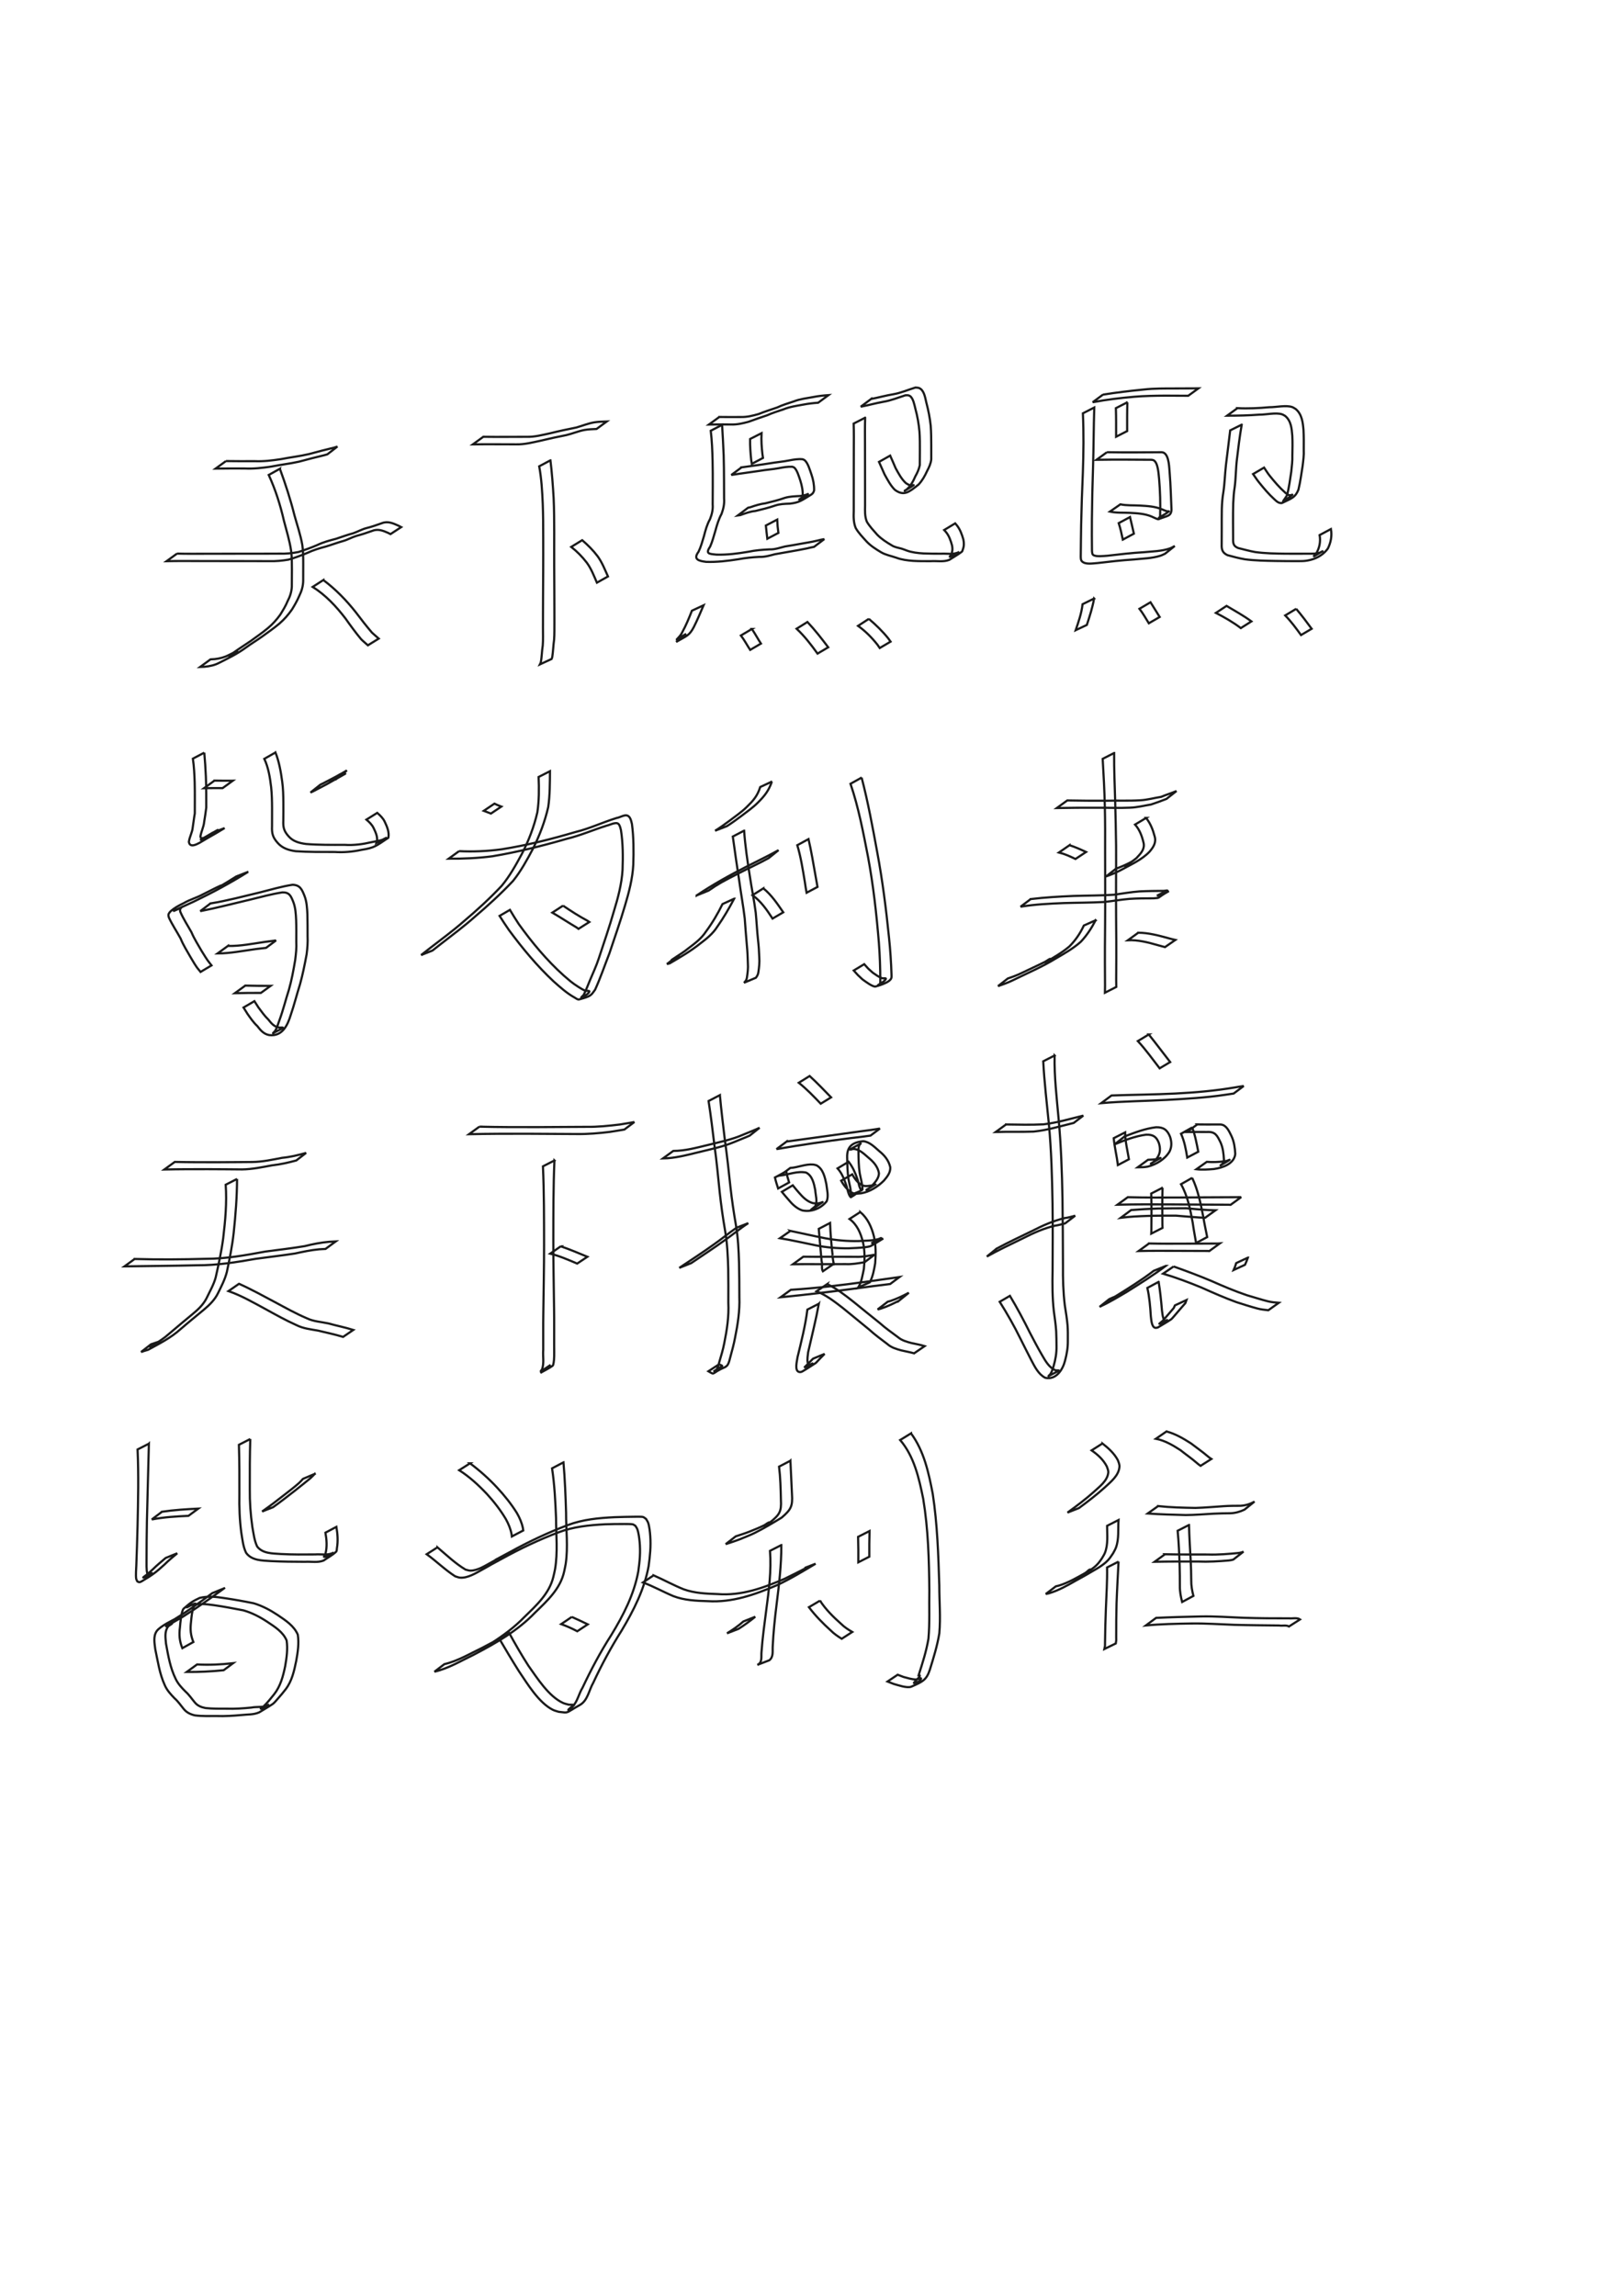 <?xml version="1.0" encoding="UTF-8" standalone="no"?>
<!-- Created with Inkscape (http://www.inkscape.org/) -->

<svg
   viewBox = "0 0 744 1052"
   width="744.094"
   height="1052.362"
   id="svg2">
  <defs
     id="defs4" />
  <g
     id="layer1">
    <path
       d="m 103.586,211.202 c 4.383,0.083 8.767,0.052 13.15,0.047 4.069,0.182 8.089,-0.325 12.1,-0.934 4.242,-0.85 8.555,-1.305 12.765,-2.304 3.888,-1.043 7.777,-2.093 11.697,-3.012 0.46,-0.15 0.92,-0.301 1.38,-0.451 0,0 -4.611,3.564 -4.611,3.564 l 0,0 c -0.457,0.131 -0.913,0.262 -1.37,0.394 -3.905,0.913 -7.784,1.942 -11.658,2.98 -4.223,0.941 -8.534,1.402 -12.775,2.258 -4.025,0.603 -8.061,1.066 -12.142,0.859 -4.427,-0.005 -8.854,-0.035 -13.28,0.047 0,0 4.745,-3.447 4.745,-3.447 z"
       id="path2987"
       style="fill:#000000;fill-opacity:0;stroke:#1a1a1a" />
    <path
       d="m 81.137,253.617 c 4.648,0.124 9.298,0.067 13.946,0.064 4.222,-0.015 8.444,-0.002 12.666,-0.016 3.739,-0.009 7.479,-9e-4 11.218,-0.006 3.067,0.003 6.133,-0.017 9.2,-0.029 2.937,0.112 5.869,-0.197 8.749,-0.759 2.862,-0.986 5.752,-1.965 8.528,-3.181 2.742,-1.328 5.645,-2.088 8.579,-2.855 2.628,-0.852 5.211,-1.839 7.885,-2.536 2.099,-0.721 3.979,-1.847 6.147,-2.391 2.39,-0.578 4.669,-1.428 6.994,-2.228 2.735,-1.1 5.21,0.073 7.708,1.192 0.381,0.203 0.762,0.405 1.143,0.608 0,0 -4.896,3.208 -4.896,3.208 l 0,0 c -0.374,-0.193 -0.747,-0.385 -1.121,-0.578 -2.459,-1.094 -4.798,-1.974 -7.44,-0.841 -2.338,0.823 -4.669,1.613 -7.069,2.236 -2.105,0.626 -3.984,1.768 -6.102,2.354 -2.651,0.741 -5.228,1.722 -7.864,2.514 -2.924,0.759 -5.782,1.632 -8.525,2.922 -2.811,1.168 -5.688,2.236 -8.609,3.082 -2.921,0.508 -5.879,0.784 -8.847,0.699 -3.04,-0.012 -6.081,-0.031 -9.121,-0.029 -3.734,-0.006 -7.467,0.003 -11.201,-0.006 -4.207,-0.014 -8.414,-8.5e-4 -12.621,-0.016 -4.707,-0.003 -9.416,-0.058 -14.122,0.064 0,0 4.777,-3.47 4.777,-3.47 z"
       id="path2989"
       style="fill:#000000;fill-opacity:0;stroke:#1a1a1a" />
    <path
       d="m 128.296,214.728 c 2.562,7.003 4.872,14.063 6.677,21.3 1.252,4.546 2.81,8.999 3.611,13.654 0.4,2.86 0.421,5.75 0.42,8.632 0.005,2.605 -0.01,5.209 -0.018,7.814 -0.053,2.459 -0.729,4.7 -1.807,6.886 -0.944,2.177 -2.091,4.219 -3.343,6.229 -1.655,2.374 -3.544,4.538 -5.732,6.429 -2.536,2.139 -5.263,4.029 -7.952,5.967 -2.524,1.799 -5.175,3.397 -7.676,5.227 -3.758,2.716 -7.924,4.768 -12.054,6.838 -2.072,1.084 -4.325,1.548 -6.629,1.774 -1.372,0.083 -0.687,0.051 -2.053,0.097 0,0 4.756,-3.485 4.756,-3.485 l 0,0 c 1.35,-0.064 0.675,-0.021 2.026,-0.128 2.258,-0.276 4.443,-0.824 6.464,-1.906 0.404,-0.198 0.807,-0.397 1.211,-0.594 0.409,-0.2 0.824,-0.389 1.23,-0.596 4.829,-2.46 -5.753,3.695 -1.457,0.843 0.349,-0.232 0.703,-0.457 1.054,-0.686 2.549,-1.825 5.177,-3.511 7.777,-5.265 2.65,-1.949 5.382,-3.791 7.908,-5.906 2.213,-1.815 4.084,-3.918 5.759,-6.239 1.233,-2.011 2.478,-3.989 3.367,-6.188 1.119,-2.11 1.811,-4.237 1.934,-6.642 0.008,-2.608 0.025,-5.215 0.041,-7.823 -0.012,-2.857 7.2e-4,-5.725 -0.351,-8.566 -0.69,-4.684 -2.092,-9.205 -3.291,-13.777 -1.658,-7.228 -3.876,-14.289 -6.981,-21.039 0,0 5.108,-2.852 5.108,-2.852 z"
       id="path2991"
       style="fill:#000000;fill-opacity:0;stroke:#1a1a1a" />
    <path
       d="m 148.222,265.739 c 5.638,4.201 10.564,9.29 14.911,14.798 2.389,3.177 4.814,6.291 7.394,9.312 0.995,0.949 2.07,1.8 3.095,2.716 0,0 -4.972,3.082 -4.972,3.082 l 0,0 c -1.033,-0.939 -2.125,-1.807 -3.108,-2.801 -2.548,-3.049 -4.869,-6.229 -7.16,-9.479 -4.245,-5.541 -9.1,-10.739 -15.042,-14.487 0,0 4.883,-3.141 4.883,-3.141 z"
       id="path2993"
       style="fill:#000000;fill-opacity:0;stroke:#1a1a1a" />
    <path
       d="m 221.548,200.079 c 3.635,0.067 7.272,0.05 10.908,0.04 2.966,1.4e-4 5.933,-0.018 8.899,-0.028 3.723,0.108 7.335,-0.87 10.944,-1.647 3.942,-0.982 7.919,-1.828 11.904,-2.618 2.762,-0.799 5.383,-1.88 8.231,-2.367 1.896,-0.289 3.815,-0.349 5.729,-0.404 0,0 -4.696,3.437 -4.696,3.437 l 0,0 c -1.902,0.076 -3.811,0.153 -5.69,0.484 -2.8,0.564 -5.407,1.676 -8.179,2.336 -3.964,0.776 -7.917,1.621 -11.84,2.581 -3.675,0.784 -7.358,1.754 -11.148,1.647 -2.94,-0.01 -5.881,-0.028 -8.821,-0.028 -3.672,-0.011 -7.345,-0.027 -11.016,0.04 0,0 4.777,-3.47 4.777,-3.47 z"
       id="path2995"
       style="fill:#000000;fill-opacity:0;stroke:#1a1a1a" />
    <path
       d="m 252.328,210.862 c 0.703,5.777 1.129,11.581 1.467,17.389 0.252,5.191 0.231,10.39 0.267,15.585 0.007,5.147 -0.036,10.295 -0.007,15.442 0.012,3.931 0.027,7.861 0.061,11.792 0.031,2.447 0.028,4.893 0.025,7.34 0.002,2.23 0.008,4.46 0.011,6.69 -0.037,2.668 0.056,5.337 -0.146,7.999 -0.38,2.638 -0.437,5.32 -0.847,7.952 -0.099,0.289 -0.198,0.577 -0.297,0.866 0,0 -5.374,2.479 -5.374,2.479 l 0,0 c 0.125,-0.256 0.25,-0.511 0.374,-0.767 0.556,-2.599 0.502,-5.31 0.946,-7.933 0.212,-2.635 0.082,-5.279 0.095,-7.922 0.003,-2.234 0.009,-4.467 0.011,-6.701 -0.002,-2.455 -0.005,-4.911 0.026,-7.366 0.034,-3.953 0.052,-7.906 0.069,-11.859 0.036,-5.147 0.008,-10.295 0.011,-15.442 0.015,-5.194 -0.022,-10.391 -0.214,-15.582 -0.245,-5.759 -0.57,-11.542 -1.635,-17.217 0,0 5.157,-2.745 5.157,-2.745 z"
       id="path2997"
       style="fill:#000000;fill-opacity:0;stroke:#1a1a1a" />
    <path
       d="m 266.888,247.466 c 2.586,2.23 4.989,4.606 7.045,7.335 2.072,2.826 3.333,6.115 4.764,9.288 0,0 -5.067,2.854 -5.067,2.854 l 0,0 c -1.368,-3.151 -2.595,-6.415 -4.656,-9.194 -2.07,-2.694 -4.442,-5.095 -7.113,-7.203 0,0 5.026,-3.08 5.026,-3.08 z"
       id="path2999"
       style="fill:#000000;fill-opacity:0;stroke:#1a1a1a" />
    <path
       d="m 329.747,190.993 c 3.33,0.06 6.661,0.032 9.991,0.017 2.744,0.058 5.435,-0.617 8.055,-1.37 2.77,-1.152 5.642,-2.009 8.471,-2.989 2.442,-1.18 5.041,-1.914 7.598,-2.782 2.896,-1.145 6.029,-1.471 9.073,-2.044 2.263,-0.444 4.554,-0.694 6.852,-0.846 0,0 -4.726,3.483 -4.726,3.483 l 0,0 c -2.262,0.16 -4.515,0.415 -6.742,0.849 -3.064,0.573 -6.191,0.972 -9.094,2.164 -2.539,0.856 -5.102,1.631 -7.547,2.744 -2.844,0.954 -5.681,1.918 -8.492,2.964 -2.662,0.727 -5.379,1.375 -8.161,1.251 -3.346,-0.015 -6.693,-0.042 -10.038,0.017 0,0 4.761,-3.459 4.761,-3.459 z"
       id="path3001"
       style="fill:#000000;fill-opacity:0;stroke:#1a1a1a" />
    <path
       d="m 331.019,194.594 c 0.274,4.657 0.533,9.313 0.716,13.975 0.123,3.77 0.135,7.542 0.16,11.313 7.1e-4,2.828 0.021,5.656 0.032,8.484 0.207,2.441 -0.318,4.737 -1.147,7.013 -1.324,2.429 -2.101,5.066 -2.829,7.718 -0.737,2.431 -1.345,4.891 -2.375,7.219 -2.318,3.442 -0.58,3.419 2.814,3.763 4.904,0.153 9.807,-0.483 14.633,-1.304 3.204,-0.671 6.457,-0.945 9.72,-1.097 2.467,0.116 4.759,-0.774 7.112,-1.331 2.396,-0.341 4.758,-0.818 7.143,-1.227 2.506,-0.473 5.057,-0.814 7.534,-1.426 1.1,-0.305 2.218,-0.525 3.339,-0.729 0,0 -4.694,3.547 -4.694,3.547 l 0,0 c -1.109,0.218 -2.213,0.454 -3.308,0.735 -2.503,0.535 -5.036,0.95 -7.555,1.406 -2.37,0.448 -4.751,0.799 -7.118,1.256 -2.352,0.616 -4.685,1.32 -7.152,1.217 -3.216,0.152 -6.414,0.482 -9.582,1.077 -4.872,0.759 -9.819,1.372 -14.756,1.2 -3.246,-0.404 -6.168,-1.046 -3.49,-4.642 1.109,-2.29 1.744,-4.73 2.483,-7.157 0.685,-2.662 1.4,-5.348 2.767,-7.756 0.875,-2.203 1.423,-4.427 1.231,-6.818 0.016,-2.84 0.043,-5.679 0.041,-8.519 0.014,-3.778 0.007,-7.557 -0.081,-11.334 -0.115,-4.629 -0.285,-9.267 -0.836,-13.868 0,0 5.198,-2.714 5.198,-2.714 z"
       id="path3003"
       style="fill:#000000;fill-opacity:0;stroke:#1a1a1a" />
    <path
       d="m 339.944,214.088 c 4.342,-0.634 8.696,-1.152 13.027,-1.861 2.907,-0.512 5.845,-0.714 8.736,-1.307 2.049,-0.389 4.137,-0.767 6.223,-0.547 0.313,0.152 0.672,0.235 0.939,0.457 1.541,1.282 2.426,4.645 3.098,6.496 0.821,2.371 1.292,4.839 1.224,7.349 -0.144,0.347 -0.22,0.731 -0.432,1.04 -0.225,0.328 -0.515,0.626 -0.854,0.834 -4.579,2.816 -5.506,3.662 -9.826,4.17 -2.336,0.082 -4.603,0.131 -6.828,0.897 -2.937,1.008 -5.969,1.758 -8.993,2.47 -2.447,0.213 -4.667,1.13 -6.965,1.901 -0.354,0.046 -0.707,0.092 -1.061,0.139 0,0 4.708,-3.542 4.708,-3.542 l 0,0 c 0.332,-0.069 0.664,-0.139 0.995,-0.208 2.281,-0.793 4.542,-1.528 6.954,-1.821 3.023,-0.724 6.05,-1.476 8.982,-2.514 2.268,-0.653 4.561,-0.683 6.905,-0.828 0.943,-0.138 1.486,-0.185 2.409,-0.45 0.4,-0.115 1.515,-0.655 1.178,-0.411 -1.237,0.896 -2.598,1.606 -3.91,2.389 -0.319,0.19 0.664,-0.353 0.932,-0.61 0.236,-0.227 0.368,-0.541 0.553,-0.812 0.186,-2.434 -0.339,-4.856 -1.064,-7.172 -0.568,-1.604 -1.481,-5.039 -2.92,-6.041 -0.239,-0.167 -0.548,-0.2 -0.822,-0.3 -2.057,-0.084 -4.095,0.264 -6.11,0.659 -2.857,0.538 -5.763,0.69 -8.626,1.198 -4.382,0.681 -8.788,1.183 -13.162,1.92 0,0 4.71,-3.494 4.71,-3.494 z"
       id="path3005"
       style="fill:#000000;fill-opacity:0;stroke:#1a1a1a" />
    <path
       d="m 349.113,198.41 c -0.204,3.246 0.033,6.468 0.4,9.69 0.085,0.556 0.17,1.112 0.255,1.667 0,0 -5.112,2.709 -5.112,2.709 l 0,0 c -0.096,-0.561 -0.192,-1.123 -0.289,-1.684 -0.339,-3.231 -0.579,-6.45 -0.515,-9.703 0,0 5.261,-2.68 5.261,-2.68 z"
       id="path3007"
       style="fill:#000000;fill-opacity:0;stroke:#1a1a1a" />
    <path
       d="m 356.273,238.03 c 0.073,2.047 0.268,4.074 0.545,6.101 0,0 -5.071,2.67 -5.071,2.67 l 0,0 c -0.268,-2.016 -0.442,-4.036 -0.672,-6.057 0,0 5.198,-2.714 5.198,-2.714 z"
       id="path3009"
       style="fill:#000000;fill-opacity:0;stroke:#1a1a1a" />
    <path
       d="m 399.313,182.756 c 3.421,-0.668 6.766,-1.608 10.209,-2.178 3.5,-0.589 6.749,-2.068 10.126,-3.077 0.941,0.091 1.572,0.013 2.368,0.622 1.749,1.339 2.138,4.303 2.626,6.273 0.922,3.497 1.633,7.032 2.003,10.63 0.224,2.898 0.229,5.807 0.247,8.713 0.01,2.222 0.006,4.445 0.004,6.667 -0.178,1.897 -1.017,3.704 -1.909,5.37 -1.02,2.247 -2.219,4.388 -3.911,6.194 -4.387,3.49 -6.747,5.456 -10.871,2.414 -2.015,-2.005 -3.325,-4.594 -4.706,-7.053 -0.879,-1.904 -1.667,-3.841 -2.55,-5.745 0,0 5.11,-2.888 5.11,-2.888 l 0,0 c 0.866,1.898 1.661,3.816 2.486,5.73 1.321,2.396 2.617,4.898 4.622,6.799 0.809,0.55 1.658,1.142 2.685,1.165 0.319,0.007 1.201,-0.315 0.948,-0.121 -0.978,0.753 -6.228,3.851 -3.153,1.942 1.811,-1.638 3.016,-3.796 3.961,-6.032 0.909,-1.575 1.677,-3.319 2.035,-5.101 0.007,-2.229 0.022,-4.457 0.037,-6.686 0.011,-2.894 0.017,-5.791 -0.191,-8.68 -0.316,-3.581 -0.941,-7.119 -1.895,-10.588 -0.406,-1.592 -0.956,-4.748 -2.466,-5.733 -0.72,-0.47 -1.277,-0.341 -2.083,-0.335 -3.353,1.059 -6.632,2.424 -10.125,2.983 -3.48,0.616 -6.87,1.587 -10.341,2.244 0,0 4.732,-3.529 4.732,-3.529 z"
       id="path3019"
       style="fill:#000000;fill-opacity:0;stroke:#1a1a1a" />
    <path
       d="m 396.59,191.339 c -0.122,3.939 -0.088,7.882 -0.067,11.823 0.018,3.571 -0.005,7.143 0.015,10.714 0.017,3.065 0.008,6.131 0.012,9.196 0.027,2.795 5.9e-4,5.59 0.006,8.385 -0.024,2.589 -0.189,5.139 0.829,7.566 1.301,2.195 3.089,4.045 4.764,5.954 1.922,1.955 4.263,3.461 6.618,4.842 1.364,0.896 2.959,1.085 4.48,1.515 0.819,0.232 1.601,0.578 2.402,0.866 2.479,0.917 5.11,1.183 7.728,1.346 2.683,0.12 5.37,0.106 8.056,0.113 2.793,-0.158 5.797,0.596 8.323,-0.836 -1.437,0.74 -2.791,1.671 -4.311,2.221 -0.317,0.115 0.389,-0.555 0.538,-0.857 0.154,-0.313 0.266,-0.645 0.366,-0.979 0.343,-1.152 0.295,-2.122 0.087,-3.287 -0.629,-2.279 -1.375,-4.56 -2.948,-6.362 -0.225,-0.251 -0.45,-0.501 -0.674,-0.752 0,0 5.046,-3.05 5.046,-3.05 l 0,0 c 0.223,0.257 0.446,0.513 0.669,0.77 1.574,1.918 2.418,4.26 3.089,6.629 0.325,1.622 0.34,3.051 -0.261,4.622 -0.131,0.344 -0.181,0.774 -0.473,0.997 -1.814,1.378 -3.823,2.479 -5.734,3.719 -2.673,1.055 -5.612,0.409 -8.422,0.585 -2.7,0.011 -5.403,0.033 -8.1,-0.131 -2.657,-0.196 -5.319,-0.518 -7.828,-1.471 -2.322,-0.814 -4.787,-1.219 -6.93,-2.486 -2.386,-1.444 -4.79,-2.943 -6.699,-5.004 -1.736,-1.945 -3.605,-3.815 -4.905,-6.095 -1.034,-2.512 -1.001,-5.105 -0.903,-7.788 0.005,-2.797 -0.021,-5.594 0.006,-8.391 0.004,-3.07 -0.005,-6.139 0.012,-9.209 0.02,-3.577 -0.003,-7.153 0.015,-10.73 0.021,-3.918 0.056,-7.838 -0.067,-11.755 0,0 5.261,-2.68 5.261,-2.68 z"
       id="path3021"
       style="fill:#000000;fill-opacity:0;stroke:#1a1a1a" />
    <path
       d="m 322.528,277.299 c -1.448,3.351 -2.834,6.739 -4.486,9.996 -2.121,4.078 -3.387,4.019 -8.105,6.822 0,0 4.601,-3.722 4.601,-3.722 l 0,0 c -7.587,4.572 -3.215,2.367 -1.797,-0.716 1.744,-3.165 3.124,-6.535 4.443,-9.894 0,0 5.344,-2.486 5.344,-2.486 z"
       id="path3023"
       style="fill:#000000;fill-opacity:0;stroke:#1a1a1a" />
    <path
       d="m 344.678,288.157 c 1.47,2.183 2.71,4.5 4.144,6.705 0,0 -4.938,2.887 -4.938,2.887 l 0,0 c -1.433,-2.191 -2.656,-4.515 -4.249,-6.598 0,0 5.044,-2.993 5.044,-2.993 z"
       id="path3025"
       style="fill:#000000;fill-opacity:0;stroke:#1a1a1a" />
    <path
       d="m 370.137,284.957 c 3.436,3.652 6.505,7.602 9.522,11.597 0,0 -4.894,2.899 -4.894,2.899 l 0,0 c -2.912,-4.035 -5.944,-7.999 -9.598,-11.405 0,0 4.97,-3.091 4.97,-3.091 z"
       id="path3027"
       style="fill:#000000;fill-opacity:0;stroke:#1a1a1a" />
    <path
       d="m 398.29,283.521 c 3.224,2.73 6.237,5.664 8.893,8.948 0.355,0.5 0.709,1.001 1.064,1.501 0,0 -4.969,2.925 -4.969,2.925 l 0,0 c -0.338,-0.495 -0.676,-0.99 -1.014,-1.486 -2.588,-3.261 -5.52,-6.248 -8.922,-8.672 0,0 4.949,-3.217 4.949,-3.217 z"
       id="path3029"
       style="fill:#000000;fill-opacity:0;stroke:#1a1a1a" />
    <path
       d="m 505.609,180.753 c 6.236,-0.993 12.505,-1.737 18.788,-2.35 4.721,-0.525 9.472,-0.463 14.214,-0.479 3.589,-0.022 7.178,-0.03 10.767,-0.045 0,0 -4.68,3.399 -4.68,3.399 l 0,0 c -3.542,-0.029 -7.085,-0.054 -10.627,-0.052 -4.729,0.035 -9.461,0.108 -14.176,0.511 -6.366,0.554 -12.716,1.301 -18.995,2.509 0,0 4.71,-3.494 4.71,-3.494 z"
       id="path3031"
       style="fill:#000000;fill-opacity:0;stroke:#1a1a1a" />
    <path
       d="m 501.62,186.664 c -0.279,9.133 -0.285,18.27 -0.561,27.404 -0.264,7.973 -0.454,15.947 -0.52,23.924 -0.009,4.804 -0.053,9.611 0.035,14.414 0.069,0.533 0.029,1.365 0.524,1.788 1.199,1.021 5.151,0.473 6.532,0.403 5.552,-0.641 11.093,-1.298 16.674,-1.613 4.01,-0.408 8.292,-0.414 12.139,-1.803 0.734,-0.265 1.391,-0.707 2.087,-1.061 0,0 -4.447,3.542 -4.447,3.542 l 0,0 c -0.7,0.307 -1.373,0.689 -2.101,0.922 -3.913,1.252 -8.149,1.287 -12.191,1.72 -5.599,0.349 -11.164,0.999 -16.734,1.651 -1.933,0.1 -5.525,0.841 -7.095,-0.818 -0.577,-0.609 -0.479,-1.349 -0.538,-2.107 0.089,-4.844 0.065,-9.689 0.18,-14.533 0.172,-8.027 0.437,-16.052 0.794,-24.073 0.31,-9.034 0.418,-18.073 0.014,-27.107 0,0 5.208,-2.654 5.208,-2.654 z"
       id="path3033"
       style="fill:#000000;fill-opacity:0;stroke:#1a1a1a" />
    <path
       d="m 507.421,207.15 c 4.485,0.089 8.972,0.075 13.458,0.072 3.464,-0.011 6.927,-0.041 10.391,-0.058 0.728,-0.003 1.627,-0.105 2.306,0.287 2.429,1.403 2.399,7.145 2.634,9.471 0.456,5.524 0.556,11.067 0.812,16.602 -0.195,3.04 -1.897,2.68 -5.997,4.353 -0.262,0.107 -2.842,-1.134 -3.178,-1.282 -3.176,-1.318 -6.623,-1.476 -10.011,-1.658 -3.029,-0.156 -6.058,0.091 -9.034,-0.572 0,0 4.794,-3.33 4.794,-3.33 l 0,0 c 2.927,0.607 5.916,0.388 8.887,0.564 3.471,0.195 6.995,0.364 10.238,1.747 0.477,0.2 1.687,0.732 2.22,0.865 0.283,0.071 1.095,-0.081 0.868,0.102 -1.399,1.13 -3.047,1.912 -4.561,2.881 -0.125,0.08 0.318,-0.083 0.39,-0.212 0.134,-0.239 0.119,-0.535 0.179,-0.802 0.175,-5.572 -0.003,-11.159 -0.466,-16.713 -0.234,-1.903 -0.398,-7.651 -2.604,-8.664 -0.559,-0.257 -1.644,-0.194 -2.214,-0.196 -3.41,-0.017 -6.821,-0.047 -10.231,-0.058 -4.552,-0.004 -9.105,-0.015 -13.656,0.072 0,0 4.777,-3.47 4.777,-3.47 z"
       id="path3035"
       style="fill:#000000;fill-opacity:0;stroke:#1a1a1a" />
    <path
       d="m 516.798,184.268 c -0.128,4.397 -0.109,8.797 -0.099,13.196 0,0 -5.063,2.58 -5.063,2.58 l 0,0 c 0.011,-4.365 0.03,-8.732 -0.099,-13.095 0,0 5.261,-2.68 5.261,-2.68 z"
       id="path3037"
       style="fill:#000000;fill-opacity:0;stroke:#1a1a1a" />
    <path
       d="m 518.009,236.865 c 0.582,2.542 1.217,5.07 1.775,7.617 0,0 -5.068,2.718 -5.068,2.718 l 0,0 c -0.524,-2.542 -1.099,-5.075 -1.887,-7.551 0,0 5.18,-2.784 5.18,-2.784 z"
       id="path3039"
       style="fill:#000000;fill-opacity:0;stroke:#1a1a1a" />
    <path
       d="m 567.246,186.958 c 4.902,0.251 9.785,0.005 14.666,-0.436 2.984,0.036 7.656,-1.045 10.43,-0.074 0.582,0.204 1.077,0.601 1.616,0.901 2.851,2.374 3.277,6.103 3.574,9.582 0.158,3.032 0.133,6.068 0.113,9.103 0.135,2.508 -0.216,4.969 -0.52,7.449 -0.587,3.627 -1.042,7.276 -1.916,10.848 -1.446,3.588 -3.086,3.926 -7.39,6.031 -0.364,0.178 -0.822,0.102 -1.214,0.003 -1.054,-0.265 -1.684,-1.002 -2.462,-1.686 -2.594,-2.352 -4.826,-5.028 -7.018,-7.743 -0.981,-1.203 -1.793,-2.522 -2.695,-3.782 0,0 5.033,-2.964 5.033,-2.964 l 0,0 c 0.862,1.268 1.642,2.59 2.609,3.785 2.176,2.685 4.399,5.323 6.998,7.621 0.743,0.58 1.264,1.188 2.259,1.276 0.36,0.032 1.353,-0.41 1.069,-0.186 -7.112,5.611 -3.311,2.137 -2.413,0.142 0.954,-3.532 1.388,-7.158 1.942,-10.768 0.232,-2.458 0.599,-4.895 0.493,-7.373 0.055,-3.029 0.14,-6.062 -0.019,-9.09 -0.257,-3.282 -0.553,-6.859 -3.278,-9.087 -0.495,-0.253 -0.955,-0.595 -1.486,-0.76 -2.82,-0.876 -7.336,0.217 -10.331,0.176 -4.931,0.37 -9.861,0.468 -14.805,0.479 0,0 4.745,-3.447 4.745,-3.447 z"
       id="path3041"
       style="fill:#000000;fill-opacity:0;stroke:#1a1a1a" />
    <path
       d="m 569.211,194.524 c -0.912,5.252 -1.562,10.551 -2.19,15.844 -0.517,4.203 -0.47,8.444 -1.009,12.642 -0.406,2.491 -0.58,5.007 -0.689,7.526 -0.087,2.949 -0.097,5.899 -0.086,8.849 0.015,2.447 0.031,4.894 0.04,7.34 -0.069,2.266 0.146,3.47 2.33,4.346 2.589,0.624 5.147,1.363 7.769,1.836 4.631,0.631 9.316,0.699 13.982,0.757 3.602,0.029 7.204,-0.004 10.807,-0.006 1.584,-0.013 3.273,0.066 4.8,-0.461 0.447,-0.154 1.676,-0.872 1.264,-0.64 -4.428,2.496 -4.79,3.127 -2.881,1.031 1.53,-2.549 2.127,-5.541 1.58,-8.462 0,0 5.188,-2.764 5.188,-2.764 l 0,0 c 0.559,3.056 -0.025,6.173 -1.413,8.944 -3.116,4.244 -8.251,5.905 -13.232,5.761 -3.572,0.008 -7.143,-0.009 -10.714,-0.073 -4.711,-0.094 -9.439,-0.16 -14.117,-0.774 -2.681,-0.473 -5.327,-1.158 -7.95,-1.883 -2.268,-1.089 -2.759,-2.469 -2.661,-4.94 0.005,-2.458 0.015,-4.916 0.026,-7.374 0.009,-2.949 -0.025,-5.899 0.037,-8.848 0.076,-2.543 0.261,-5.087 0.694,-7.596 0.65,-4.219 0.726,-8.491 1.22,-12.731 0.597,-5.243 1.348,-10.467 1.93,-15.712 0,0 5.272,-2.613 5.272,-2.613 z"
       id="path3043"
       style="fill:#000000;fill-opacity:0;stroke:#1a1a1a" />
    <path
       d="m 501.541,274.204 c -0.713,4.13 -2.021,8.132 -3.325,12.106 0,0 -5.109,2.4 -5.109,2.4 l 0,0 c 1.31,-3.88 2.7,-7.799 3.142,-11.891 0,0 5.293,-2.614 5.293,-2.614 z"
       id="path3045"
       style="fill:#000000;fill-opacity:0;stroke:#1a1a1a" />
    <path
       d="m 527.41,275.913 c 1.446,2.22 2.753,4.523 4.185,6.75 0,0 -4.959,2.89 -4.959,2.89 l 0,0 c -1.396,-2.239 -2.676,-4.557 -4.3,-6.645 0,0 5.074,-2.995 5.074,-2.995 z"
       id="path3047"
       style="fill:#000000;fill-opacity:0;stroke:#1a1a1a" />
    <path
       d="m 562.263,277.584 c 3.84,2.295 7.793,4.436 11.392,7.104 0,0 -4.862,3.074 -4.862,3.074 l 0,0 c -3.543,-2.708 -7.456,-4.924 -11.411,-6.967 0,0 4.88,-3.211 4.88,-3.211 z"
       id="path3049"
       style="fill:#000000;fill-opacity:0;stroke:#1a1a1a" />
    <path
       d="m 594.183,278.924 c 2.487,2.952 4.825,6.024 7.097,9.143 0,0 -4.878,2.885 -4.878,2.885 l 0,0 c -2.26,-3.119 -4.555,-6.236 -7.255,-8.995 0,0 5.037,-3.034 5.037,-3.034 z"
       id="path3051"
       style="fill:#000000;fill-opacity:0;stroke:#1a1a1a" />
    <path
       d="m 93.648,344.849 c 0.329,3.666 0.566,7.338 0.728,11.015 0.116,2.671 0.157,5.344 0.175,8.017 0.009,2.048 0.005,4.097 0.004,6.145 -0.285,2.168 -0.588,4.341 -0.951,6.498 -0.194,2.294 -1.339,4.375 -1.714,6.616 0.035,0.205 -6.9e-5,0.435 0.106,0.614 0.629,1.059 3.378,-0.884 3.902,-1.18 -1.259,0.707 -2.504,1.438 -3.776,2.122 -0.422,0.227 0.81,-0.512 1.225,-0.751 2.06,-1.187 4.134,-2.348 6.198,-3.527 1.317,-0.753 -2.635,1.504 -3.957,2.247 -0.64,0.359 1.263,-0.748 1.891,-1.129 0,0 5.487,-2.124 5.487,-2.124 l 0,0 c -2.596,1.624 -5.346,3.173 -7.97,4.667 -1.274,0.725 2.521,-1.496 3.787,-2.234 0.413,-0.241 -0.819,0.495 -1.229,0.742 -2.07,1.219 -4.14,2.438 -6.211,3.658 -1.539,0.811 -4.318,2.202 -4.762,-0.491 0.268,-2.28 1.574,-4.344 1.768,-6.66 0.35,-2.124 0.556,-4.271 0.949,-6.39 0.002,-2.05 0.006,-4.101 0.012,-6.151 0.005,-2.683 0.009,-5.367 -0.066,-8.049 -0.121,-3.645 -0.297,-7.297 -0.823,-10.909 0,0 5.226,-2.745 5.226,-2.745 z"
       id="path3053"
       style="fill:#000000;fill-opacity:0;stroke:#1a1a1a" />
    <path
       d="m 98.309,357.662 c 2.806,0.057 5.614,0.042 8.421,0.032 0,0 -4.688,3.406 -4.688,3.406 l 0,0 c -2.836,-0.01 -5.673,-0.024 -8.509,0.032 0,0 4.777,-3.47 4.777,-3.47 z"
       id="path3055"
       style="fill:#000000;fill-opacity:0;stroke:#1a1a1a" />
    <path
       d="m 126.279,344.766 c 1.671,4.248 2.455,8.757 3.071,13.258 0.449,3.194 0.518,6.416 0.548,9.635 0.031,2.74 0.003,5.479 -0.021,8.219 -0.153,3.2 0.276,4.918 2.395,7.286 2.101,2.406 4.964,3.125 7.998,3.537 5.877,0.477 11.783,0.413 17.675,0.397 4.218,0.273 8.283,-0.27 12.367,-1.227 1.886,-0.42 3.928,-0.577 5.707,-1.392 0.34,-0.156 1.302,-0.731 0.967,-0.567 -1.475,0.723 -2.925,1.496 -4.387,2.243 0.844,-2.26 -0.381,-4.771 -1.356,-6.814 -0.759,-1.543 -1.984,-2.712 -3.273,-3.808 0,0 4.955,-3.088 4.955,-3.088 l 0,0 c 1.341,1.167 2.628,2.378 3.414,4.007 1.076,2.26 2.198,4.857 1.691,7.392 -5.691,3.793 -6.25,4.595 -12.351,5.553 -4.044,0.884 -8.09,1.23 -12.238,0.972 -5.957,-0.019 -11.927,0.064 -17.872,-0.351 -3.18,-0.445 -6.102,-1.325 -8.296,-3.83 -2.215,-2.485 -2.734,-4.32 -2.576,-7.674 -0.01,-2.737 -0.006,-5.473 0.015,-8.21 -0.013,-3.212 -0.074,-6.428 -0.415,-9.625 -0.531,-4.433 -1.229,-8.92 -3.134,-13.001 0,0 5.115,-2.912 5.115,-2.912 z"
       id="path3057"
       style="fill:#000000;fill-opacity:0;stroke:#1a1a1a" />
    <path
       d="m 154.443,356.687 c 1.239,-0.706 4.964,-2.813 3.718,-2.117 -2.787,1.556 -5.543,3.168 -8.338,4.71 -1.659,0.915 -3.366,1.717 -5.023,2.635 -1.685,0.886 -0.855,0.483 -2.486,1.217 0,0 4.582,-3.642 4.582,-3.642 l 0,0 c 1.576,-0.744 0.77,-0.343 2.413,-1.208 1.652,-0.877 3.329,-1.696 4.967,-2.601 0.61,-0.337 2.41,-1.399 1.823,-1.023 -1.097,0.703 -12.602,7.431 2.932,-1.684 0,0 -4.589,3.713 -4.589,3.713 z"
       id="path3059"
       style="fill:#000000;fill-opacity:0;stroke:#1a1a1a" />
    <path
       d="m 113.763,399.463 c -8.024,5.057 -16.379,9.538 -24.92,13.651 -1.267,0.578 -5.314,2.415 -6.709,3.081 -0.79,0.377 -3.16,1.506 -2.353,1.165 6.465,-2.735 3.335,-2.4 2.788,-0.628 -0.097,0.315 0.038,0.658 0.058,0.987 1.407,3.314 3.411,6.325 5.151,9.465 1.264,2.987 3.015,5.706 4.617,8.512 1.248,1.916 2.309,3.898 3.777,5.658 0.262,0.332 0.524,0.663 0.787,0.995 0,0 -5.028,3.004 -5.028,3.004 l 0,0 c -0.262,-0.324 -0.523,-0.649 -0.785,-0.973 -1.539,-1.762 -2.553,-3.806 -3.791,-5.78 -1.586,-2.818 -3.353,-5.534 -4.554,-8.556 -1.763,-3.214 -3.818,-6.277 -5.374,-9.601 -0.069,-0.449 -0.292,-0.9 -0.208,-1.346 0.427,-2.289 6.922,-5.227 6.975,-5.259 2.767,-1.658 6.012,-2.485 8.823,-4.053 2.736,-1.318 5.402,-2.782 8.172,-4.025 0.256,-0.115 -0.909,0.656 -0.661,0.523 2.665,-1.434 5.203,-3.119 7.788,-4.689 0,0 5.447,-2.131 5.447,-2.131 z"
       id="path3061"
       style="fill:#000000;fill-opacity:0;stroke:#1a1a1a" />
    <path
       d="m 96.479,413.955 c 7.675,-1.235 15.177,-3.278 22.732,-5.071 4.943,-1.247 9.84,-2.713 14.887,-3.485 3.436,0.109 4.283,2.103 5.425,4.937 1.1,2.725 1.242,5.666 1.391,8.564 0.075,3.329 0.089,6.659 0.083,9.989 0.132,2.827 -0.074,5.612 -0.443,8.41 -0.866,4.614 -1.768,9.198 -3.028,13.722 -1.491,4.671 -2.649,9.447 -4.258,14.079 -1.379,4.502 -3.759,9.942 -9.869,9.192 -2.513,-0.46 -3.977,-2.217 -5.443,-4.128 -1.787,-1.661 -3.123,-3.642 -4.516,-5.617 -1.2,-1.916 -0.596,-0.953 -1.811,-2.889 0,0 4.996,-2.91 4.996,-2.91 l 0,0 c 1.217,1.918 0.609,0.972 1.822,2.838 1.445,1.926 2.799,3.899 4.554,5.574 1.398,1.787 2.755,3.432 5.174,3.696 2.324,-0.105 2.47,-0.282 -2.931,2.515 -0.366,0.19 0.581,-0.593 0.808,-0.937 0.979,-1.487 1.398,-3.271 2.026,-4.91 1.713,-4.613 2.865,-9.412 4.38,-14.092 1.271,-4.458 2.088,-8.979 2.859,-13.546 0.339,-2.785 0.674,-5.543 0.504,-8.36 0.008,-3.321 0.056,-6.643 -0.072,-9.962 -0.127,-2.834 -0.286,-5.702 -1.327,-8.376 -1.067,-2.636 -1.747,-4.38 -4.979,-4.298 -4.903,0.74 -9.682,2.078 -14.495,3.246 -7.711,1.806 -15.368,3.829 -23.142,5.358 0,0 4.673,-3.538 4.673,-3.538 z"
       id="path3063"
       style="fill:#000000;fill-opacity:0;stroke:#1a1a1a" />
    <path
       d="m 104.483,433.43 c 5.773,0.146 11.482,-1.083 17.179,-1.884 3.456,-0.45 1.83,-0.233 4.878,-0.647 0,0 -4.585,3.418 -4.585,3.418 l 0,0 c -2.95,0.33 -1.368,0.146 -4.744,0.556 -5.812,0.791 -11.608,1.979 -17.489,2.014 0,0 4.761,-3.459 4.761,-3.459 z"
       id="path3065"
       style="fill:#000000;fill-opacity:0;stroke:#1a1a1a" />
    <path
       d="m 112.451,451.607 c 3.866,0.123 7.735,0.11 11.603,0.118 0,0 -4.452,3.235 -4.452,3.235 l 0,0 c -3.976,0.008 -7.953,-0.001 -11.928,0.118 0,0 4.777,-3.47 4.777,-3.47 z"
       id="path3067"
       style="fill:#000000;fill-opacity:0;stroke:#1a1a1a" />
    <path
       d="m 210.436,389.987 c 6.555,0.323 13.075,0.025 19.573,-0.854 11.439,-1.821 22.656,-4.625 33.754,-7.903 6.495,-1.577 12.544,-4.472 18.904,-6.445 1.262,-0.147 3.294,-1.427 4.588,-1.186 1.759,0.327 2.085,2.634 2.435,3.955 0.811,6.147 0.814,12.403 0.617,18.594 -0.332,6.431 -1.983,12.674 -3.817,18.814 -2.156,7.35 -4.7,14.574 -7.121,21.838 -2.176,5.56 -4.097,11.258 -6.573,16.696 -2.001,2.764 -1.82,2.918 -7.284,4.446 -0.72,0.201 -1.427,-0.473 -2.081,-0.834 -3.556,-1.958 -6.629,-4.736 -9.641,-7.407 -7.633,-7.139 -14.339,-15.216 -20.534,-23.613 -2.998,-4.445 -1.586,-2.298 -4.247,-6.431 0,0 4.747,-2.762 4.747,-2.762 l 0,0 c 2.522,4.189 1.179,2.018 4.043,6.506 6.074,8.448 12.757,16.514 20.507,23.49 2.934,2.5 3.651,3.299 6.83,5.316 0.975,0.619 1.966,1.227 3.023,1.692 0.63,0.277 2.314,-0.096 1.999,0.516 -0.679,1.32 -2.314,1.882 -3.607,2.609 -0.446,0.251 0.677,-0.768 1.016,-1.152 1.073,-2.14 1.894,-4.336 2.811,-6.547 1.41,-3.401 3.003,-6.73 4.133,-10.242 2.376,-7.232 4.87,-14.424 6.959,-21.747 1.875,-6.094 3.507,-12.311 3.912,-18.7 0.221,-6.107 0.214,-12.288 -0.739,-18.337 -0.252,-0.868 -0.435,-2.128 -1.185,-2.813 -1.148,-1.048 -4.075,0.596 -5.336,0.814 -6.171,1.913 -12.105,4.56 -18.413,6.055 -11.189,3.239 -22.49,6.056 -33.988,7.981 -6.663,0.882 -13.341,1.152 -20.06,1.12 0,0 4.777,-3.47 4.777,-3.47 z"
       id="path3069"
       style="fill:#000000;fill-opacity:0;stroke:#1a1a1a" />
    <path
       d="m 252.112,353.339 c -0.058,5.577 0.004,10.895 -0.804,16.437 -1.537,6.705 -3.973,13.098 -7.062,19.227 -2.694,5.09 -5.464,10.154 -9.082,14.651 -5.532,5.873 -11.493,11.304 -17.631,16.532 -4.843,4.293 -10.037,8.148 -15.141,12.117 -2.805,2.177 -1.431,1.101 -4.124,3.228 0,0 -5.244,2.1 -5.244,2.1 l 0,0 c 2.718,-2.141 1.335,-1.059 4.152,-3.243 5.165,-4.011 10.456,-7.862 15.373,-12.184 6.099,-5.145 11.979,-10.522 17.442,-16.345 3.694,-4.448 6.48,-9.511 9.224,-14.584 3.134,-6.051 5.563,-12.393 7.1,-19.046 0.823,-5.389 0.813,-10.793 0.588,-16.234 0,0 5.208,-2.654 5.208,-2.654 z"
       id="path3071"
       style="fill:#000000;fill-opacity:0;stroke:#1a1a1a" />
    <path
       d="m 258.1,414.971 c 3.629,2.456 7.288,4.826 11.153,6.892 0.296,0.2 0.593,0.4 0.889,0.599 0,0 -4.977,3.16 -4.977,3.16 l 0,0 c -0.255,-0.2 -0.51,-0.399 -0.765,-0.599 -3.78,-2.223 -7.417,-4.653 -11.209,-6.854 0,0 4.909,-3.199 4.909,-3.199 z"
       id="path3073"
       style="fill:#000000;fill-opacity:0;stroke:#1a1a1a" />
    <path
       d="m 226.655,368.216 c 1.991,0.918 0.938,0.466 3.166,1.338 0,0 -4.776,3.21 -4.776,3.21 l 0,0 c -2.292,-0.858 -1.2,-0.437 -3.279,-1.257 0,0 4.889,-3.291 4.889,-3.291 z"
       id="path3075"
       style="fill:#000000;fill-opacity:0;stroke:#1a1a1a" />
    <path
       d="m 353.842,358.111 c -1.409,4.081 -3.285,6.505 -6.304,9.511 -2.372,2.413 -5.176,4.32 -7.852,6.372 -2.099,1.582 -4.249,3.119 -6.462,4.539 0,0 -5.427,2.103 -5.427,2.103 l 0,0 c 2.253,-1.35 4.374,-2.947 6.495,-4.489 2.689,-2.075 5.537,-3.955 7.966,-6.341 3.061,-2.994 4.912,-5.029 6.241,-9.209 0,0 5.344,-2.486 5.344,-2.486 z"
       id="path3077"
       style="fill:#000000;fill-opacity:0;stroke:#1a1a1a" />
    <path
       d="m 319.349,410.284 c 7.487,-5.032 15.448,-9.447 23.498,-13.528 4.696,-2.399 9.455,-4.655 14.056,-7.234 0,0 -4.524,3.651 -4.524,3.651 l 0,0 c -4.508,2.488 -9.204,4.596 -13.768,6.976 -7.287,3.733 -9.104,4.673 -13.812,7.925 0,0 -5.45,2.209 -5.45,2.209 z"
       id="path3079"
       style="fill:#000000;fill-opacity:0;stroke:#1a1a1a" />
    <path
       d="m 341.114,380.59 c 0.474,6.957 1.521,13.85 2.596,20.734 0.839,5.621 1.985,11.191 2.72,16.827 0.398,4.15 0.607,8.307 1.049,12.455 0.314,2.678 0.5,5.367 0.586,8.062 0.177,2.278 -0.079,4.518 -0.409,6.766 -0.121,1.016 -0.545,1.785 -1.143,2.578 0,0 -5.463,2.297 -5.463,2.297 l 0,0 c 0.713,-0.662 1.167,-1.29 1.336,-2.287 0.333,-2.22 0.623,-4.418 0.444,-6.67 -0.056,-2.7 -0.188,-5.397 -0.45,-8.085 -0.382,-4.155 -0.676,-8.311 -0.989,-12.471 -0.666,-5.667 -1.721,-11.278 -2.479,-16.933 -1.081,-6.846 -2.022,-13.711 -2.983,-20.573 0,0 5.183,-2.7 5.183,-2.7 z"
       id="path3081"
       style="fill:#000000;fill-opacity:0;stroke:#1a1a1a" />
    <path
       d="m 336.545,411.791 c -2.338,4.418 -4.862,8.77 -7.749,12.855 -2.023,3.209 -4.978,5.552 -7.964,7.805 -4.32,3.433 -9.083,6.202 -13.839,8.971 -0.424,0.109 -0.849,0.217 -1.274,0.326 0,0 4.636,-3.578 4.636,-3.578 l 0,0 c 0.381,-0.132 0.761,-0.263 1.142,-0.395 -1.173,0.688 -2.301,1.459 -3.518,2.064 -0.545,0.271 0.99,-0.71 1.492,-1.056 2.014,-1.388 4.137,-2.618 6.011,-4.203 2.985,-2.243 6.02,-4.491 8.087,-7.671 2.946,-3.955 5.47,-8.254 7.641,-12.674 0,0 5.335,-2.443 5.335,-2.443 z"
       id="path3083"
       style="fill:#000000;fill-opacity:0;stroke:#1a1a1a" />
    <path
       d="m 349.927,407.042 c 3.764,3.031 6.398,7.051 9.122,10.971 0,0 -4.91,2.88 -4.91,2.88 l 0,0 c -2.584,-3.963 -5.275,-7.907 -9.169,-10.716 0,0 4.957,-3.135 4.957,-3.135 z"
       id="path3085"
       style="fill:#000000;fill-opacity:0;stroke:#1a1a1a" />
    <path
       d="m 370.627,384.455 c 1.308,5.617 2.225,11.311 3.244,16.985 0.576,3.338 0.283,1.689 0.879,4.949 0,0 -4.998,2.66 -4.998,2.66 l 0,0 c -0.582,-3.282 -0.31,-1.62 -0.815,-4.988 -0.935,-5.638 -1.805,-11.31 -3.449,-16.796 0,0 5.138,-2.81 5.138,-2.81 z"
       id="path3087"
       style="fill:#000000;fill-opacity:0;stroke:#1a1a1a" />
    <path
       d="m 394.973,356.283 c 2.954,11.263 5.035,22.713 7.147,34.154 2.423,12.94 4.069,26.008 5.404,39.1 0.602,5.71 0.982,11.438 1.152,17.176 -0.024,0.474 0.068,0.967 -0.071,1.421 -0.688,2.248 -6.903,3.793 -7.217,3.881 -1.276,0.36 -5.086,-2.591 -6.032,-3.26 -2.794,-2.619 -1.465,-1.264 -3.992,-4.059 0,0 4.799,-2.907 4.799,-2.907 l 0,0 c 2.472,2.743 1.157,1.43 3.951,3.932 1.395,0.946 2.601,1.894 4.199,2.486 0.566,0.209 2.068,-0.152 1.77,0.373 -0.746,1.315 -2.391,1.854 -3.57,2.8 -0.282,0.226 0.713,-0.316 0.875,-0.638 0.211,-0.419 0.1,-0.933 0.15,-1.4 -0.007,-5.801 -0.213,-11.6 -0.655,-17.385 -1.08,-13.155 -2.552,-26.295 -4.962,-39.279 -2.21,-11.293 -4.332,-22.647 -8.048,-33.567 0,0 5.101,-2.827 5.101,-2.827 z"
       id="path3089"
       style="fill:#000000;fill-opacity:0;stroke:#1a1a1a" />
    <path
       d="m 489.238,366.754 c 6.048,0.135 12.099,0.137 18.149,0.127 5.107,-0.132 10.228,0.111 15.327,-0.201 3.244,-0.186 6.384,-1.077 9.584,-1.579 2.306,-0.993 4.725,-1.689 7.029,-2.68 0,0 -4.595,3.621 -4.595,3.621 l 0,0 c -2.347,0.925 -4.723,1.801 -7.121,2.578 -3.159,0.509 -6.281,1.315 -9.492,1.436 -5.049,0.243 -10.107,0.01 -15.159,0.041 -6.166,-0.011 -12.333,-0.004 -18.498,0.127 0,0 4.777,-3.47 4.777,-3.47 z"
       id="path3091"
       style="fill:#000000;fill-opacity:0;stroke:#1a1a1a" />
    <path
       d="m 490.288,387.259 c 2.602,0.842 5.097,1.953 7.57,3.111 0,0 -4.858,3.21 -4.858,3.21 l 0,0 c -2.442,-1.184 -4.923,-2.315 -7.568,-2.971 0,0 4.856,-3.35 4.856,-3.35 z"
       id="path3093"
       style="fill:#000000;fill-opacity:0;stroke:#1a1a1a" />
    <path
       d="m 525.386,374.764 c 1.974,2.484 3.122,5.39 3.909,8.431 0.839,2.851 -0.572,5.002 -2.369,7.08 -3.549,3.703 -8.369,5.779 -12.789,8.223 -2.284,1.232 -4.665,2.242 -7.117,3.08 0,0 4.573,-3.562 4.573,-3.562 l 0,0 c 2.408,-0.855 4.746,-1.874 7,-3.083 -7.536,4.668 1.956,-0.809 2.932,-2.391 1.786,-1.859 3.373,-3.856 2.644,-6.575 -0.711,-2.977 -1.778,-5.839 -3.848,-8.161 0,0 5.065,-3.041 5.065,-3.041 z"
       id="path3095"
       style="fill:#000000;fill-opacity:0;stroke:#1a1a1a" />
    <path
       d="m 472.488,411.954 c 6.499,-0.786 13.04,-1.156 19.577,-1.431 6.208,-0.207 12.411,-0.144 18.611,-0.559 3.909,-0.542 7.774,-1.247 11.714,-1.525 3.713,-0.183 7.431,-0.222 11.148,-0.254 2.959,-0.365 1.646,-0.359 -3.226,2.259 0,0 5.534,-2.16 5.534,-2.16 l 0,0 c -6.109,3.439 -3.55,3.078 -7.008,3.32 -3.695,-0.002 -7.393,0.012 -11.081,0.257 -3.887,0.32 -7.715,1.029 -11.594,1.426 -6.178,0.341 -12.361,0.306 -18.545,0.497 -6.612,0.267 -13.244,0.591 -19.783,1.671 0,0 4.653,-3.5 4.653,-3.5 z"
       id="path3097"
       style="fill:#000000;fill-opacity:0;stroke:#1a1a1a" />
    <path
       d="m 510.728,345.007 c -0.063,7.335 0.273,14.675 0.477,22.009 0.186,6.864 0.336,13.73 0.426,20.596 0.047,5.252 -0.013,10.503 -0.018,15.755 -0.029,5.702 -0.005,11.403 0.022,17.105 0.023,3.577 0.056,7.154 0.085,10.73 0.005,2.464 0.018,4.928 0.006,7.393 -0.015,3.457 -0.06,6.914 -0.053,10.372 0.013,2.313 -0.003,1.227 0.04,3.258 0,0 -5.193,2.646 -5.193,2.646 l 0,0 c 0.043,-2.065 0.027,-0.965 0.04,-3.299 0.007,-3.439 -0.038,-6.878 -0.053,-10.318 -0.011,-2.466 0.001,-4.933 0.006,-7.399 0.029,-3.606 0.062,-7.212 0.086,-10.818 0.028,-5.71 0.054,-11.421 0.03,-17.131 -10e-4,-5.242 -0.048,-10.484 -0.03,-15.727 0.027,-6.912 0.039,-13.825 -0.127,-20.736 -0.19,-7.263 -0.546,-14.515 -0.988,-21.764 0,0 5.243,-2.672 5.243,-2.672 z"
       id="path3099"
       style="fill:#000000;fill-opacity:0;stroke:#1a1a1a" />
    <path
       d="m 502.238,421.671 c -1.837,3.556 -4.011,6.91 -6.761,9.823 -3.423,3.07 -7.463,5.337 -11.412,7.65 -6.308,3.879 -13.112,6.755 -19.735,10.013 -2.207,1.082 -4.514,1.914 -6.839,2.696 0,0 4.516,-3.512 4.516,-3.512 l 0,0 c 2.274,-0.775 4.529,-1.598 6.685,-2.668 3.45,-1.689 6.963,-3.247 10.392,-4.974 0.76,-0.383 2.712,-1.891 2.271,-1.164 -0.524,0.864 -1.703,1.088 -2.555,1.632 3.926,-2.27 7.895,-4.549 11.379,-7.471 2.79,-2.761 5.019,-6.057 6.668,-9.621 0,0 5.392,-2.403 5.392,-2.403 z"
       id="path3101"
       style="fill:#000000;fill-opacity:0;stroke:#1a1a1a" />
    <path
       d="m 521.789,427.374 c 4.656,0.024 9.215,1.244 13.677,2.466 2.295,0.606 1.182,0.329 3.338,0.839 0,0 -4.776,3.295 -4.776,3.295 l 0,0 c -2.12,-0.554 -1.026,-0.257 -3.281,-0.898 -4.453,-1.279 -9.029,-2.475 -13.703,-2.254 0,0 4.745,-3.447 4.745,-3.447 z"
       id="path3103"
       style="fill:#000000;fill-opacity:0;stroke:#1a1a1a" />
    <path
       d="m 80.127,532.419 c 6.493,0.153 12.99,0.144 19.484,0.144 5.361,0.005 10.722,-0.079 16.083,-0.106 4.615,-0.053 9.112,-1.054 13.621,-1.912 3.76,-0.351 7.387,-1.246 11.012,-2.258 0,0 -4.516,3.47 -4.516,3.47 l 0,0 c -3.638,0.987 -7.285,1.821 -11.041,2.221 -4.553,0.843 -9.096,1.811 -13.748,1.874 -5.264,-0.027 -10.527,-0.112 -15.792,-0.106 -6.627,-5e-5 -13.255,-0.006 -19.881,0.144 0,0 4.777,-3.47 4.777,-3.47 z"
       id="path3105"
       style="fill:#000000;fill-opacity:0;stroke:#1a1a1a" />
    <path
       d="m 61.724,576.906 c 10.882,0.308 21.765,0.224 32.645,-0.073 9.191,0.007 18.257,-1.663 27.261,-3.324 6.057,-0.801 12.102,-1.491 18.132,-2.502 3.681,-0.946 7.385,-1.638 11.168,-1.982 2.031,-0.137 1.036,-0.08 2.986,-0.173 0,0 -4.701,3.449 -4.701,3.449 l 0,0 c -1.918,0.09 -0.939,0.034 -2.938,0.171 -3.725,0.357 -7.368,1.114 -11.019,1.919 -6.002,0.947 -12.025,1.603 -18.04,2.445 -8.887,1.565 -17.849,3.012 -26.902,2.958 -11.086,0.273 -22.171,0.327 -33.258,0.502 0,0 4.666,-3.39 4.666,-3.39 z"
       id="path3107"
       style="fill:#000000;fill-opacity:0;stroke:#1a1a1a" />
    <path
       d="m 108.67,540.217 c -0.037,8.303 -0.674,16.56 -1.558,24.81 -0.675,6.024 -1.862,11.963 -3.132,17.883 -0.875,3.415 -2.509,6.565 -4.068,9.707 -1.487,3.062 -3.934,5.405 -6.502,7.565 -3.572,2.965 -7.184,5.881 -10.695,8.919 -4.401,3.961 -9.687,6.617 -14.845,9.432 -2.088,0.623 -1.017,0.285 -3.21,1.021 0,0 4.554,-3.54 4.554,-3.54 l 0,0 c 2.22,-0.751 1.152,-0.387 3.202,-1.09 -1.179,0.729 -2.375,1.431 -3.537,2.188 -0.476,0.31 0.993,-0.554 1.48,-0.848 2.487,-1.504 4.937,-3.068 7.098,-5.028 3.489,-3.023 7.071,-5.935 10.611,-8.898 2.553,-2.095 5.012,-4.342 6.551,-7.319 1.513,-3.167 3.316,-6.236 4.25,-9.642 1.343,-5.952 2.649,-11.915 3.444,-17.971 0.964,-8.145 1.733,-16.324 1.149,-24.534 0,0 5.208,-2.654 5.208,-2.654 z"
       id="path3109"
       style="fill:#000000;fill-opacity:0;stroke:#1a1a1a" />
    <path
       d="m 109.569,588.278 c 5.635,2.521 11.044,5.523 16.494,8.418 4.799,2.579 9.551,5.242 14.569,7.378 3.135,1.517 6.598,1.653 9.929,2.371 3.784,1.057 7.643,1.803 11.392,2.98 0,0 -4.682,3.192 -4.682,3.192 l 0,0 c -3.767,-1.148 -7.623,-1.936 -11.447,-2.87 -3.378,-0.608 -6.798,-0.949 -9.923,-2.525 -4.969,-2.217 -9.7,-4.884 -14.467,-7.499 -5.434,-2.932 -10.852,-6.06 -16.697,-8.093 0,0 4.832,-3.352 4.832,-3.352 z"
       id="path3111"
       style="fill:#000000;fill-opacity:0;stroke:#1a1a1a" />
    <path
       d="m 219.753,516.268 c 8.993,0.22 17.989,0.223 26.984,0.2 7.374,-0.026 14.747,-0.105 22.121,-0.125 5.105,0.086 10.185,-0.462 15.245,-1.064 2.238,-0.349 4.466,-0.757 6.698,-1.144 0,0 -4.578,3.445 -4.578,3.445 l 0,0 c -2.221,0.367 -4.438,0.754 -6.664,1.085 -5.055,0.614 -10.141,1.055 -15.239,0.976 -7.259,-0.02 -14.518,-0.099 -21.777,-0.125 -9.178,-0.024 -18.358,-0.015 -27.534,0.2 0,0 4.745,-3.447 4.745,-3.447 z"
       id="path3113"
       style="fill:#000000;fill-opacity:0;stroke:#1a1a1a" />
    <path
       d="m 254.158,531.76 c -0.519,12.217 -0.488,24.45 -0.509,36.676 -0.008,10.401 0.219,20.8 0.345,31.2 0.089,5.451 0.011,10.904 0.038,16.355 -0.039,2.398 0.126,4.806 -0.077,7.2 -0.006,0.065 -0.214,2.367 -0.612,2.65 -1.772,1.26 -3.757,2.19 -5.635,3.285 0,0 4.688,-3.673 4.688,-3.673 l 0,0 c -1.473,0.941 -2.854,2.042 -4.418,2.822 -0.309,0.154 0.425,-0.56 0.538,-0.887 0.979,-2.811 0.257,-5.956 0.505,-8.845 0.027,-5.465 -0.051,-10.93 0.038,-16.394 0.126,-10.517 0.352,-21.034 0.345,-31.552 -0.02,-12.053 0.018,-24.114 -0.509,-36.157 0,0 5.261,-2.68 5.261,-2.68 z"
       id="path3115"
       style="fill:#000000;fill-opacity:0;stroke:#1a1a1a" />
    <path
       d="m 257.052,571.106 c 4.133,1.412 8.174,3.109 12.208,4.785 0,0 -4.683,3.126 -4.683,3.126 l 0,0 c -4.033,-1.717 -8.096,-3.494 -12.356,-4.559 0,0 4.832,-3.352 4.832,-3.352 z"
       id="path3117"
       style="fill:#000000;fill-opacity:0;stroke:#1a1a1a" />
    <path
       d="m 308.647,527.379 c 5.365,0.006 10.659,-1.472 15.848,-2.717 5.526,-1.381 11.18,-2.486 16.399,-4.825 2.439,-1.033 4.922,-1.934 7.311,-3.08 0,0 -4.553,3.619 -4.553,3.619 l 0,0 c -2.38,1.063 -4.827,1.954 -7.219,2.988 -5.235,2.183 -10.824,3.271 -16.312,4.636 -5.32,1.29 -10.718,2.75 -16.22,2.826 0,0 4.745,-3.447 4.745,-3.447 z"
       id="path3119"
       style="fill:#000000;fill-opacity:0;stroke:#1a1a1a" />
    <path
       d="m 330.002,501.808 c 0.617,6.906 1.495,13.784 2.295,20.67 1.002,7.101 1.781,14.231 2.534,21.362 0.66,5.874 1.509,11.71 2.524,17.531 0.985,5.765 1.263,11.611 1.426,17.446 0.129,5.179 0.142,10.359 0.149,15.539 0.247,6.329 -0.748,12.581 -1.998,18.762 -0.542,2.928 -1.353,5.793 -2.126,8.665 -0.321,1.194 -0.594,2.7 -1.323,3.762 -0.246,0.359 -0.653,0.576 -0.98,0.864 -6.888,2.95 -4.398,3.908 -7.76,1.966 0,0 4.872,-3.196 4.872,-3.196 l 0,0 c 2.647,1.198 1.574,0.284 -2.555,3.37 0.391,-0.209 0.875,-0.299 1.173,-0.627 0.816,-0.897 1.164,-2.656 1.476,-3.718 0.844,-2.878 1.738,-5.747 2.296,-8.699 1.233,-6.119 2.194,-12.309 1.865,-18.573 0.016,-5.19 0.047,-10.381 -0.052,-15.571 -0.166,-5.807 -0.426,-11.627 -1.413,-17.363 -1.019,-5.842 -1.83,-11.7 -2.481,-17.596 -0.752,-7.147 -1.381,-14.308 -2.402,-21.424 -0.814,-6.835 -1.655,-13.671 -2.703,-20.473 0,0 5.183,-2.7 5.183,-2.7 z"
       id="path3121"
       style="fill:#000000;fill-opacity:0;stroke:#1a1a1a" />
    <path
       d="m 311.389,580.98 c 5.295,-3.521 10.62,-6.995 15.791,-10.699 3.572,-2.471 6.892,-5.282 10.492,-7.712 0,0 5.355,-2.092 5.355,-2.092 l 0,0 c -3.715,2.393 -7.085,5.26 -10.715,7.777 -5.078,3.636 -10.292,7.073 -15.473,10.559 0,0 -5.45,2.167 -5.45,2.167 z"
       id="path3123"
       style="fill:#000000;fill-opacity:0;stroke:#1a1a1a" />
    <path
       d="m 371.147,493.048 c 3.418,3.12 6.611,6.47 9.834,9.788 0,0 -4.754,2.902 -4.754,2.902 l 0,0 c -3.209,-3.343 -6.422,-6.7 -10.05,-9.599 0,0 4.97,-3.091 4.97,-3.091 z"
       id="path3125"
       style="fill:#000000;fill-opacity:0;stroke:#1a1a1a" />
    <path
       d="m 360.591,523.088 c 11.228,-1.505 22.447,-3.13 33.676,-4.655 6.381,-0.846 3.349,-0.403 9.097,-1.306 0,0 -4.323,3.238 -4.323,3.238 l 0,0 c -5.596,0.766 -2.643,0.386 -8.862,1.12 -11.443,1.453 -22.856,3.085 -34.219,5.069 0,0 4.631,-3.466 4.631,-3.466 z"
       id="path3127"
       style="fill:#000000;fill-opacity:0;stroke:#1a1a1a" />
    <path
       d="m 360.43,536.748 c 0.278,1.733 0.782,3.405 1.308,5.074 0,0 -5.039,2.768 -5.039,2.768 l 0,0 c -0.545,-1.662 -1.07,-3.328 -1.459,-5.036 0,0 5.189,-2.806 5.189,-2.806 z"
       id="path3129"
       style="fill:#000000;fill-opacity:0;stroke:#1a1a1a" />
    <path
       d="m 362.265,535.184 c 3.539,-0.191 7.001,-1.899 10.584,-1.557 0.5,0.048 0.976,0.239 1.464,0.359 3.046,1.672 3.835,5.484 4.498,8.634 0.275,2.538 1.1,5.326 0.18,7.799 -2.715,3.418 -7.148,5.116 -11.268,4.218 -2.65,-0.932 -4.656,-2.929 -6.403,-5.053 -0.986,-1.137 -1.972,-2.27 -2.912,-3.446 0,0 5.006,-2.989 5.006,-2.989 l 0,0 c 0.925,1.179 1.901,2.309 2.883,3.442 1.723,1.993 3.639,3.923 6.235,4.688 1.228,0.197 2.293,0.248 3.513,-0.071 0.35,-0.092 1.326,-0.552 1.03,-0.343 -8.895,6.269 -4.602,2.903 -3.465,1.999 1.32,-2.165 0.233,-5.15 0.107,-7.52 -0.58,-2.943 -1.267,-6.566 -4.195,-8.039 -4.006,-0.82 -7.962,0.912 -11.921,1.396 0,0 4.664,-3.518 4.664,-3.518 z"
       id="path3131"
       style="fill:#000000;fill-opacity:0;stroke:#1a1a1a" />
    <path
       d="m 389.015,532.348 c 1.878,2.366 3.054,5.09 4.018,7.921 0.538,1.366 0.616,2.852 1.226,4.196 0.132,0.292 0.307,0.569 0.521,0.807 0.078,0.087 0.43,0.086 0.324,0.137 -1.65,0.79 -3.372,1.419 -5.059,2.129 0.132,-2.466 -0.678,-4.839 -1.094,-7.246 -0.472,-3.173 -0.516,-6.394 -0.596,-9.596 -0.22,-4.572 1.574,-7.247 7.422,-7.765 2.934,0.348 5.152,2.707 7.297,4.561 2.459,1.963 4.31,4.264 5.029,7.351 0.16,2.485 -1.386,4.337 -2.896,6.13 -2.81,2.827 -6.447,5.121 -10.408,5.827 -3.088,0.347 -3.883,0.356 -6.218,-1.711 -1.213,-1.196 -2.17,-2.57 -2.991,-4.052 0,0 5.088,-2.923 5.088,-2.923 l 0,0 c 0.776,1.43 1.692,2.744 2.881,3.869 2.164,1.771 3.2,1.695 5.942,1.253 2.432,-0.563 4.552,-2.218 -2.251,1.947 -0.293,0.18 0.613,-0.316 0.9,-0.505 0.776,-0.511 0.974,-0.771 1.637,-1.422 1.475,-1.59 3.073,-3.373 3.137,-5.643 -0.522,-2.998 -2.432,-5.185 -4.744,-7.072 -2.05,-1.74 -4.268,-4.068 -7.126,-4.056 -2.272,0.603 -2.344,0.711 3.446,-2.452 0.23,-0.126 -0.375,0.376 -0.503,0.604 -0.581,1.029 -0.467,2.281 -0.465,3.406 0.038,3.175 0.085,6.363 0.571,9.508 0.435,2.464 1.218,4.871 1.278,7.387 -1.781,1.223 -3.47,2.591 -5.342,3.669 -0.038,0.022 -0.453,-0.348 -0.873,-1.33 -0.581,-1.359 -0.757,-2.804 -1.235,-4.194 -0.954,-2.76 -1.986,-5.488 -3.981,-7.696 0,0 5.065,-3.041 5.065,-3.041 z"
       id="path3133"
       style="fill:#000000;fill-opacity:0;stroke:#1a1a1a" />
    <path
       d="m 362.327,564.036 c 5.317,1.111 10.614,2.324 15.946,3.371 5.069,0.953 10.212,1.399 15.366,1.285 3.018,-0.223 6.149,-0.072 9.093,-0.911 0.383,-0.109 1.453,-0.647 1.109,-0.446 -1.454,0.852 -2.966,1.601 -4.449,2.402 0,0 5.5,-2.219 5.5,-2.219 l 0,0 c -1.894,1.142 -3.746,2.356 -5.681,3.426 -0.543,0.3 -2.19,0.516 -2.669,0.578 -2.472,0.318 -4.961,0.377 -7.449,0.486 -5.174,0.063 -10.328,-0.346 -15.402,-1.406 -5.381,-1.089 -10.732,-2.315 -16.15,-3.216 0,0 4.787,-3.348 4.787,-3.348 z"
       id="path3135"
       style="fill:#000000;fill-opacity:0;stroke:#1a1a1a" />
    <path
       d="m 380.51,560.397 c 0.166,4.954 0.602,9.882 1.163,14.804 -0.283,-0.475 0.742,5.396 0.525,3.933 0,0 -4.991,3.414 -4.991,3.414 l 0,0 c -0.788,-1.329 -0.081,-3.281 -0.577,-4.71 -0.474,-4.912 -0.87,-9.826 -1.303,-14.74 0,0 5.183,-2.7 5.183,-2.7 z"
       id="path3137"
       style="fill:#000000;fill-opacity:0;stroke:#1a1a1a" />
    <path
       d="m 394.365,555.39 c 3.415,2.914 5.17,6.875 6.238,11.131 0.937,4.065 0.916,8.186 0.592,12.313 -0.5,2.982 -1.051,6.047 -2.447,8.752 0,0 -5.325,2.377 -5.325,2.377 l 0,0 c 1.577,-2.562 1.96,-5.645 2.593,-8.548 0.405,-4.081 0.499,-8.153 -0.419,-12.187 -1.028,-4.113 -2.644,-8.053 -6.172,-10.655 0,0 4.939,-3.183 4.939,-3.183 z"
       id="path3139"
       style="fill:#000000;fill-opacity:0;stroke:#1a1a1a" />
    <path
       d="m 368.246,575.867 c 3.831,0.073 7.663,0.042 11.494,0.021 4.165,0.014 8.331,0.033 12.496,0.03 2.92,0.153 5.797,-0.459 8.655,-0.967 0,0 -4.582,3.45 -4.582,3.45 l 0,0 c -2.869,0.475 -5.756,1.017 -8.679,0.863 -4.193,-0.003 -8.385,0.015 -12.578,0.03 -3.85,-0.021 -7.701,-0.051 -11.551,0.021 0,0 4.745,-3.447 4.745,-3.447 z"
       id="path3141"
       style="fill:#000000;fill-opacity:0;stroke:#1a1a1a" />
    <path
       d="m 362.524,591.036 c 11.42,-0.719 22.792,-2.081 34.125,-3.634 5.232,-0.751 10.463,-1.511 15.7,-2.226 0,0 -4.297,3.207 -4.297,3.207 l 0,0 c -5.126,0.62 -10.248,1.273 -15.363,1.978 -11.598,1.54 -23.218,2.951 -34.863,4.088 0,0 4.697,-3.413 4.697,-3.413 z"
       id="path3143"
       style="fill:#000000;fill-opacity:0;stroke:#1a1a1a" />
    <path
       d="m 375.377,597.42 c -1.365,7.479 -3.255,14.848 -4.925,22.262 -0.143,1.342 -0.514,3.317 -0.191,4.751 0.124,0.55 0.531,1.208 1.218,0.998 0.356,-0.109 1.273,-0.767 0.933,-0.615 -1.284,0.575 -2.516,1.258 -3.775,1.887 1.379,-1.343 2.717,-2.728 4.067,-4.101 0,0 5.301,-2.201 5.301,-2.201 l 0,0 c -1.341,1.365 -2.695,2.718 -3.986,4.131 -2.073,1.306 -4.083,2.716 -6.218,3.918 -0.369,0.208 -0.818,0.327 -1.24,0.282 -2.658,-0.28 -1.063,-5.547 -0.994,-6.701 1.752,-7.256 3.616,-14.513 4.548,-21.931 0,0 5.261,-2.68 5.261,-2.68 z"
       id="path3145"
       style="fill:#000000;fill-opacity:0;stroke:#1a1a1a" />
    <path
       d="m 379.188,588.429 c 4.377,2.022 8.137,5.043 11.914,7.984 4.074,3.287 8.118,6.612 12.215,9.87 2.631,2.377 5.544,4.362 8.364,6.489 1.817,1.538 4.054,2.097 6.294,2.704 1.98,0.399 3.959,0.777 5.892,1.37 0,0 -4.833,3.304 -4.833,3.304 l 0,0 c -1.945,-0.551 -3.931,-0.896 -5.898,-1.353 -2.299,-0.646 -4.555,-1.275 -6.38,-2.914 -2.791,-2.148 -5.659,-4.178 -8.255,-6.576 -4.051,-3.295 -8.063,-6.635 -12.127,-9.915 -3.772,-2.92 -7.597,-5.909 -12.075,-7.673 0,0 4.889,-3.291 4.889,-3.291 z"
       id="path3147"
       style="fill:#000000;fill-opacity:0;stroke:#1a1a1a" />
    <path
       d="m 412.032,596.093 c -2.765,1.357 -5.532,2.713 -8.474,3.644 -0.418,0.102 -0.835,0.205 -1.253,0.307 0,0 4.648,-3.559 4.648,-3.559 l 0,0 c 0.405,-0.109 0.811,-0.218 1.216,-0.326 2.929,-0.987 5.722,-2.336 8.452,-3.778 0,0 -4.589,3.713 -4.589,3.713 z"
       id="path3149"
       style="fill:#000000;fill-opacity:0;stroke:#1a1a1a" />
    <path
       d="m 461.18,515.258 c 5.716,0.081 11.441,0.236 17.153,-0.056 6.199,-0.733 12.216,-2.522 18.266,-4.005 0,0 -4.407,3.365 -4.407,3.365 l 0,0 c -6.089,1.463 -12.135,3.338 -18.384,3.958 -5.788,0.209 -11.583,-0.002 -17.373,0.185 0,0 4.745,-3.447 4.745,-3.447 z"
       id="path3151"
       style="fill:#000000;fill-opacity:0;stroke:#1a1a1a" />
    <path
       d="m 483.437,483.649 c -0.188,9.703 0.977,19.395 1.838,29.05 1.127,12.101 1.548,24.249 1.775,36.395 0.151,10.248 0.175,20.497 0.226,30.746 -0.054,6.128 0.101,12.263 0.849,18.349 0.473,3.03 0.985,6.052 1.248,9.11 0.172,2.298 0.157,4.604 0.131,6.906 0.071,3.171 -0.47,6.307 -1.293,9.357 -0.99,3.964 -4.049,8.957 -9.099,7.792 -3.113,-1.649 -4.765,-5.052 -6.34,-8.042 -1.732,-3.287 -3.347,-6.635 -5.035,-9.945 -2.844,-5.789 -6.027,-11.392 -9.465,-16.844 0,0 4.683,-2.721 4.683,-2.721 l 0,0 c 3.322,5.54 6.355,11.239 9.226,17.026 1.814,3.436 3.342,6.421 5.289,9.767 1.61,2.766 3.325,6.083 6.455,7.353 2.38,-0.008 2.056,-0.17 -3.207,2.592 -0.318,0.167 0.506,-0.513 0.714,-0.805 0.783,-1.096 1.148,-2.408 1.53,-3.678 0.881,-2.984 1.429,-6.082 1.347,-9.204 -0.03,-2.283 -0.022,-4.568 -0.147,-6.848 -0.211,-3.075 -0.645,-6.123 -1.074,-9.174 -0.703,-6.163 -0.683,-12.372 -0.571,-18.567 0.062,-10.279 0.105,-20.559 -0.023,-30.838 -0.205,-12.146 -0.545,-24.298 -1.683,-36.4 -0.92,-9.567 -2.092,-19.123 -2.581,-28.723 0,0 5.208,-2.654 5.208,-2.654 z"
       id="path3153"
       style="fill:#000000;fill-opacity:0;stroke:#1a1a1a" />
    <path
       d="m 456.926,572.116 c 5.346,-2.888 10.863,-5.441 16.32,-8.109 4.749,-2.448 9.655,-4.618 14.864,-5.857 1.626,-0.166 3.184,-0.678 4.759,-1.086 0,0 -4.595,3.52 -4.595,3.52 l 0,0 c -1.575,0.409 -3.145,0.858 -4.762,1.076 -5.088,1.239 -9.881,3.362 -14.529,5.752 -5.574,2.723 -11.201,5.351 -16.617,8.385 0,0 4.56,-3.68 4.56,-3.68 z"
       id="path3155"
       style="fill:#000000;fill-opacity:0;stroke:#1a1a1a" />
    <path
       d="m 526.61,474.009 c 3.349,4.151 6.521,8.438 9.802,12.642 0,0 -4.821,2.873 -4.821,2.873 l 0,0 c -3.267,-4.214 -6.364,-8.568 -9.992,-12.49 0,0 5.011,-3.025 5.011,-3.025 z"
       id="path3157"
       style="fill:#000000;fill-opacity:0;stroke:#1a1a1a" />
    <path
       d="m 509.535,501.973 c 9.726,-0.346 19.452,-0.411 29.175,-0.888 9.171,-0.464 18.336,-1.27 27.393,-2.807 2.763,-0.477 1.422,-0.263 4.023,-0.649 0,0 -4.607,3.45 -4.607,3.45 l 0,0 c -2.542,0.363 -1.233,0.168 -3.926,0.586 -8.893,1.334 -17.886,1.838 -26.858,2.339 -9.973,0.533 -19.973,0.613 -29.922,1.48 0,0 4.721,-3.511 4.721,-3.511 z"
       id="path3159"
       style="fill:#000000;fill-opacity:0;stroke:#1a1a1a" />
    <path
       d="m 515.77,518.879 c 0.021,4.161 1.072,8.228 1.741,12.316 0,0 -5.051,2.664 -5.051,2.664 l 0,0 c -0.501,-4.13 -1.546,-8.172 -1.916,-12.317 0,0 5.226,-2.663 5.226,-2.663 z"
       id="path3161"
       style="fill:#000000;fill-opacity:0;stroke:#1a1a1a" />
    <path
       d="m 515.534,520.737 c 4.689,-1.779 9.398,-3.61 14.403,-4.204 3.531,-0.075 5.197,1.267 6.454,4.431 0.73,2.313 0.819,4.517 -0.263,6.703 -2.125,3.543 -6.025,5.901 -10.002,6.913 -1.512,0.295 -3.06,0.295 -4.594,0.318 0,0 4.724,-3.45 4.724,-3.45 l 0,0 c 1.522,-0.054 3.06,-0.08 4.543,-0.469 2.489,-0.823 1.077,-0.432 -3.2,2.184 -0.295,0.181 0.617,-0.318 0.901,-0.515 0.964,-0.669 1.684,-1.58 2.273,-2.584 1.221,-1.98 1.13,-4.041 0.488,-6.242 -1.117,-2.957 -2.654,-3.986 -5.886,-3.887 -5.028,0.662 -9.773,2.522 -14.44,4.446 0,0 4.599,-3.645 4.599,-3.645 z"
       id="path3163"
       style="fill:#000000;fill-opacity:0;stroke:#1a1a1a" />
    <path
       d="m 546.502,516.629 c 1.39,3.577 2.055,7.364 2.791,11.113 0,0 -5.044,2.684 -5.044,2.684 l 0,0 c -0.612,-3.716 -1.276,-7.47 -2.859,-10.917 0,0 5.112,-2.88 5.112,-2.88 z"
       id="path3165"
       style="fill:#000000;fill-opacity:0;stroke:#1a1a1a" />
    <path
       d="m 548.837,515.246 c 3.07,0.056 6.141,0.031 9.212,0.02 0.879,6.3e-4 1.851,-0.098 2.69,0.282 1.905,0.862 2.941,3.336 3.802,5.073 1.191,2.566 1.559,5.328 1.717,8.119 -0.406,4.507 -5.751,6.378 -9.776,6.939 -2.67,0.21 -5.376,0.417 -8.043,0.101 0,0 4.768,-3.393 4.768,-3.393 l 0,0 c 2.641,0.207 5.309,0.096 7.938,-0.217 0.452,-0.09 0.912,-0.149 1.357,-0.27 0.385,-0.105 1.453,-0.633 1.125,-0.406 -1.307,0.906 -2.703,1.678 -4.089,2.459 -0.288,0.162 0.571,-0.352 0.789,-0.601 0.536,-0.612 0.556,-1.165 0.731,-1.928 -0.131,-2.716 -0.435,-5.425 -1.551,-7.94 -1.547,-3.162 -2.359,-4.977 -6.18,-4.786 -3.089,-0.012 -6.178,-0.035 -9.266,0.02 0,0 4.777,-3.47 4.777,-3.47 z"
       id="path3167"
       style="fill:#000000;fill-opacity:0;stroke:#1a1a1a" />
    <path
       d="m 516.964,548.604 c 8.075,0.198 16.153,0.167 24.23,0.129 5.484,-0.06 10.968,-0.072 16.452,-0.093 3.195,-0.025 6.389,-0.032 9.584,-0.042 0.583,-0.09 1.192,0.06 1.773,-0.059 0,0 -4.892,3.554 -4.892,3.554 l 0,0 c -0.503,-0.035 -1.112,-0.086 -1.61,-0.059 -3.156,-0.01 -6.312,-0.017 -9.467,-0.042 -5.399,-0.021 -10.798,-0.032 -16.196,-0.093 -8.195,-0.039 -16.392,-0.063 -24.586,0.129 0,0 4.713,-3.424 4.713,-3.424 z"
       id="path3169"
       style="fill:#000000;fill-opacity:0;stroke:#1a1a1a" />
    <path
       d="m 532.934,544.258 c -0.2,5.618 -0.139,11.242 -0.077,16.862 0.02,0.511 0.04,1.023 0.06,1.534 0,0 -5.174,2.636 -5.174,2.636 l 0,0 c 0.02,-0.532 0.04,-1.063 0.06,-1.595 0.061,-5.594 0.126,-11.192 -0.077,-16.784 0,0 5.208,-2.654 5.208,-2.654 z"
       id="path3171"
       style="fill:#000000;fill-opacity:0;stroke:#1a1a1a" />
    <path
       d="m 546.503,539.725 c 2.688,5.615 3.886,11.783 5.088,17.848 0.501,3.119 1.186,6.202 1.797,9.3 0,0 -5.09,2.71 -5.09,2.71 l 0,0 c -0.524,-3.139 -1.128,-6.264 -1.569,-9.416 -1.106,-5.998 -2.294,-12.172 -5.341,-17.53 0,0 5.115,-2.912 5.115,-2.912 z"
       id="path3173"
       style="fill:#000000;fill-opacity:0;stroke:#1a1a1a" />
    <path
       d="m 518.511,554.492 c 4.043,-0.336 8.093,-0.561 12.147,-0.704 4.371,-0.088 8.744,-0.089 13.115,-0.119 3.488,0.31 6.969,0.65 10.467,0.834 2.068,0.083 1.084,0.052 2.95,0.098 0,0 -4.745,3.421 -4.745,3.421 l 0,0 c -1.826,-0.093 -0.855,-0.046 -2.912,-0.14 -3.476,-0.222 -6.942,-0.559 -10.415,-0.829 -4.362,-0.019 -8.725,-0.017 -13.086,0.121 -4.092,0.135 -8.19,0.33 -12.254,0.848 0,0 4.732,-3.529 4.732,-3.529 z"
       id="path3175"
       style="fill:#000000;fill-opacity:0;stroke:#1a1a1a" />
    <path
       d="m 526.727,569.8 c 5.569,0.142 11.141,0.095 16.711,0.082 4.63,7e-4 9.259,-0.021 13.889,-0.05 1.515,-0.024 0.898,0.015 1.853,-0.063 0,0 -4.844,3.52 -4.844,3.52 l 0,0 c -0.821,-0.086 -0.262,-0.039 -1.681,-0.063 -4.584,-0.029 -9.168,-0.051 -13.752,-0.05 -5.645,-0.013 -11.292,-0.057 -16.936,0.082 0,0 4.761,-3.459 4.761,-3.459 z"
       id="path3177"
       style="fill:#000000;fill-opacity:0;stroke:#1a1a1a" />
    <path
       d="m 534.365,580.119 c -5.698,4.271 -11.764,8.07 -17.801,11.85 -4.091,2.43 -8.177,4.877 -12.501,6.875 0,0 4.439,-3.53 4.439,-3.53 l 0,0 c 7.327,-3.42 -6.737,3.891 3.011,-1.387 5.911,-3.666 11.844,-7.381 17.372,-11.597 0,0 5.479,-2.211 5.479,-2.211 z"
       id="path3179"
       style="fill:#000000;fill-opacity:0;stroke:#1a1a1a" />
    <path
       d="m 531.141,587.388 c 0.686,4.336 1.151,8.703 1.513,13.077 0.189,0.719 0.268,5.099 1.931,4.728 0.306,-0.068 0.533,-0.329 0.799,-0.493 -1.262,0.642 -2.406,1.611 -3.787,1.926 -0.639,0.146 0.949,-0.904 1.398,-1.381 0.479,-0.509 0.931,-1.044 1.386,-1.575 1.227,-1.43 2.457,-2.859 3.681,-4.292 0.177,-0.401 0.354,-0.801 0.531,-1.202 0,0 5.295,-2.451 5.295,-2.451 l 0,0 c -0.165,0.466 -0.33,0.931 -0.496,1.397 -1.243,1.447 -2.515,2.858 -3.741,4.32 -0.175,0.209 -2.367,2.823 -2.662,3.029 -2.009,1.402 -4.175,2.565 -6.263,3.847 -0.369,0.048 -0.74,0.206 -1.107,0.145 -1.793,-0.298 -1.875,-4.107 -2.07,-5.352 -0.269,-4.338 -0.626,-8.693 -1.589,-12.941 0,0 5.18,-2.784 5.18,-2.784 z"
       id="path3181"
       style="fill:#000000;fill-opacity:0;stroke:#1a1a1a" />
    <path
       d="m 537.997,580.342 c 5.821,2.085 11.617,4.232 17.313,6.638 5.321,2.366 10.681,4.639 16.196,6.515 3.235,0.928 6.432,1.989 9.696,2.809 1.642,0.405 3.328,0.552 5.01,0.681 0,0 -4.8,3.418 -4.8,3.418 l 0,0 c -1.68,-0.191 -3.372,-0.349 -5.009,-0.796 -3.235,-0.874 -6.43,-1.895 -9.62,-2.919 -5.44,-1.977 -10.728,-4.31 -16.007,-6.68 -5.773,-2.378 -11.626,-4.588 -17.615,-6.364 0,0 4.836,-3.303 4.836,-3.303 z"
       id="path3183"
       style="fill:#000000;fill-opacity:0;stroke:#1a1a1a" />
    <path
       d="m 572.035,576.304 c -0.767,2.077 -0.336,0.987 -1.312,3.264 0,0 -5.224,2.402 -5.224,2.402 l 0,0 c 0.928,-2.201 0.541,-1.137 1.192,-3.181 0,0 5.344,-2.486 5.344,-2.486 z"
       id="path3185"
       style="fill:#000000;fill-opacity:0;stroke:#1a1a1a" />
    <path
       d="m 68.255,661.561 c -0.294,11.87 -0.642,23.739 -0.909,35.61 -0.102,5.959 -0.171,11.919 -0.165,17.88 0.001,1.256 -0.106,4.332 0.296,5.817 0.091,0.335 0.38,0.581 0.57,0.872 0.096,0.448 2.086,-1.054 1.548,-0.825 -1.314,0.56 -2.45,1.526 -3.812,1.955 -0.572,0.18 0.901,-0.791 1.357,-1.182 2.555,-2.19 0.482,-0.35 2.912,-2.539 1.85,-1.858 3.897,-3.496 5.879,-5.206 0,0 5.32,-2.159 5.32,-2.159 l 0,0 c -1.972,1.714 -4.042,3.317 -5.872,5.189 -3.715,3.406 -5.462,4.732 -10.35,7.626 -0.362,0.214 -0.763,0.422 -1.183,0.434 -0.323,0.009 -0.596,-0.249 -0.894,-0.374 -0.172,-0.389 -0.442,-0.749 -0.517,-1.168 -0.266,-1.506 3.28e-4,-4.827 0.049,-6.058 0.236,-6.028 0.412,-12.058 0.574,-18.089 0.252,-11.71 0.535,-23.43 0.006,-35.138 0,0 5.191,-2.645 5.191,-2.645 z"
       id="path3187"
       style="fill:#000000;fill-opacity:0;stroke:#1a1a1a" />
    <path
       d="m 74.255,692.757 c 5.511,-0.824 11.083,-1.159 16.644,-1.439 0,0 -4.514,3.314 -4.514,3.314 l 0,0 c -5.621,0.266 -11.269,0.579 -16.803,1.664 0,0 4.673,-3.538 4.673,-3.538 z"
       id="path3189"
       style="fill:#000000;fill-opacity:0;stroke:#1a1a1a" />
    <path
       d="m 114.731,659.415 c -0.237,7.63 -0.243,15.265 -0.221,22.898 -0.061,5.816 0.334,11.621 1.166,17.374 0.554,3.028 0.882,6.19 2.205,8.997 2.514,3.301 7.102,3.157 10.873,3.444 5.229,0.28 10.469,0.243 15.704,0.195 2.838,-0.237 5.955,0.612 8.508,-0.89 -1.434,0.673 -2.731,1.824 -4.303,2.018 -0.547,0.067 0.425,-1.022 0.559,-1.557 0.797,-3.181 0.517,-6.366 -0.04,-9.548 0,0 5.022,-2.668 5.022,-2.668 l 0,0 c 0.547,3.241 0.809,6.472 0.247,9.739 -0.099,0.572 0.013,1.295 -0.411,1.691 -1.691,1.582 -3.786,2.668 -5.678,4.002 -2.695,1.093 -5.704,0.406 -8.543,0.583 -5.204,-0.019 -10.41,-0.055 -15.609,-0.316 -4.049,-0.288 -8.799,-0.185 -11.408,-3.814 -1.384,-2.853 -1.667,-6.112 -2.185,-9.211 -0.776,-5.835 -0.998,-11.726 -0.873,-17.612 0.021,-7.557 0.018,-15.118 -0.221,-22.672 0,0 5.208,-2.654 5.208,-2.654 z"
       id="path3191"
       style="fill:#000000;fill-opacity:0;stroke:#1a1a1a" />
    <path
       d="m 144.282,675.404 c -0.664,0.666 -1.288,1.375 -1.993,1.998 -0.675,0.596 -6.45,5.179 -6.943,5.567 -3.337,2.623 -6.686,5.211 -10.136,7.682 0,0 -5.066,1.999 -5.066,1.999 l 0,0 c 3.514,-2.459 6.914,-5.048 10.281,-7.706 2.244,-1.771 4.547,-3.474 6.673,-5.384 0.644,-0.578 1.195,-1.253 1.792,-1.879 0,0 5.392,-2.276 5.392,-2.276 z"
       id="path3193"
       style="fill:#000000;fill-opacity:0;stroke:#1a1a1a" />
    <path
       d="m 102.76,727.847 c -6.186,4.547 -12.478,8.982 -18.987,13.056 -2.499,1.442 -5.007,2.87 -7.498,4.327 -0.811,0.475 1.533,-1.538 2.459,-1.379 0.742,0.128 -1.225,0.912 -1.678,1.513 -1.721,2.282 -1.188,5.182 -0.97,7.791 0.997,5.514 1.944,11.145 4.439,16.208 1.066,2.252 2.775,4.1 4.533,5.833 1.618,1.428 2.786,3.221 4.163,4.855 1.277,1.621 3.02,2.305 4.982,2.675 3.225,0.349 6.481,0.289 9.721,0.291 3.81,0.123 7.591,-0.137 11.378,-0.514 1.894,-0.382 3.894,-0.139 5.788,-0.463 1.044,-0.179 1.374,-0.471 2.306,-0.986 -1.25,0.655 -2.418,1.501 -3.751,1.964 -0.515,0.179 0.833,-0.704 1.222,-1.086 1.742,-1.71 3.302,-3.624 4.809,-5.539 2.939,-3.745 4.109,-8.307 5.053,-12.878 0.676,-3.876 1.223,-7.803 0.669,-11.72 -1.634,-3.968 -5.449,-6.3 -8.876,-8.596 -3.405,-2.245 -7.012,-4.125 -10.938,-5.247 -4.506,-0.848 -9.002,-1.75 -13.549,-2.378 -3.755,-0.546 -7.438,-0.873 -11.107,0.218 -0.423,0.257 -1.736,0.937 -1.269,0.772 1.342,-0.476 2.492,-1.64 3.915,-1.71 0.582,-0.029 -0.588,1.012 -0.796,1.557 -0.818,2.143 -0.978,4.474 -1.205,6.73 -0.412,3.483 -0.244,6.093 1.065,9.326 0,0 -5.053,2.825 -5.053,2.825 l 0,0 c -1.321,-3.247 -1.553,-6.133 -1.09,-9.625 0.139,-1.555 0.576,-7.507 1.743,-8.54 3.543,-3.132 4.34,-3.431 7.288,-4.868 3.703,-0.913 7.397,-0.547 11.136,0.05 4.571,0.667 9.129,1.478 13.651,2.406 3.956,1.182 7.58,3.126 11.016,5.408 3.55,2.419 7.434,4.871 9.183,8.969 0.611,4.001 0.007,8.009 -0.713,11.966 -0.942,4.592 -1.94,9.259 -4.846,13.068 -1.136,1.5 -2.321,2.882 -3.573,4.283 -0.54,0.604 -1.632,1.981 -2.338,2.455 -2.019,1.355 -4.139,2.556 -6.208,3.834 -2.659,1.182 -5.317,0.894 -8.165,1.236 -3.791,0.345 -7.578,0.583 -11.388,0.453 -3.306,-1.4e-4 -6.639,0.122 -9.925,-0.294 -2.054,-0.473 -3.852,-1.317 -5.194,-3.009 -1.343,-1.641 -2.516,-3.404 -4.13,-4.814 -1.767,-1.819 -3.512,-3.705 -4.515,-6.072 -2.388,-5.2 -3.159,-10.924 -4.346,-16.48 -0.311,-2.664 -0.999,-5.76 0.624,-8.197 1.567,-2.353 8.235,-5.46 8.786,-5.779 0.643,-0.371 -1.277,0.757 -1.916,1.136 6.442,-3.941 12.631,-8.305 18.672,-12.831 0,0 5.422,-2.204 5.422,-2.204 z"
       id="path3195"
       style="fill:#000000;fill-opacity:0;stroke:#1a1a1a" />
    <path
       d="m 90.341,762.739 c 5.529,0.308 11.016,0.038 16.511,-0.571 0,0 -4.318,3.209 -4.318,3.209 l 0,0 c -5.643,0.602 -11.278,0.857 -16.954,0.821 0,0 4.761,-3.459 4.761,-3.459 z"
       id="path3197"
       style="fill:#000000;fill-opacity:0;stroke:#1a1a1a" />
    <path
       d="m 200.53,709.068 c 4.168,3.53 8.153,7.382 12.856,10.196 0.743,0.159 1.469,0.471 2.228,0.477 3.279,0.026 6.793,-2.248 9.507,-3.734 17.647,-9.662 -9.737,5.099 8.795,-4.859 8.482,-4.689 17.247,-8.822 26.306,-12.257 6.92,-2.606 14.257,-3.295 21.578,-3.641 2.998,-0.108 5.997,-0.166 8.997,-0.198 0.422,-0.004 3.377,-0.082 3.972,0.11 0.52,0.168 0.919,0.591 1.378,0.887 0.322,0.587 0.743,1.13 0.967,1.762 0.581,1.64 0.846,4.437 0.964,6.069 0.342,4.739 -0.097,9.173 -0.753,13.864 -1.963,10.629 -6.869,20.256 -12.354,29.449 -4.87,7.707 -9.187,15.714 -13.035,23.973 -1.896,3.234 -2.504,8.125 -6.086,10.133 -7.015,3.934 -4.787,3.705 -9.751,3.153 -0.879,-0.301 -1.805,-0.489 -2.637,-0.903 -6.483,-3.235 -11.67,-11.923 -15.573,-17.687 -3.107,-4.918 -6.084,-9.915 -9.023,-14.935 0,0 4.533,-2.613 4.533,-2.613 l 0,0 c 2.8,5.082 5.67,10.123 8.82,15 4.006,5.644 9.311,14.087 15.889,17.077 0.817,0.372 1.718,0.522 2.577,0.782 4.199,0.165 2.567,-0.46 -0.101,2.235 -0.563,0.569 1.396,-0.827 1.946,-1.408 2.258,-2.388 2.818,-5.886 4.514,-8.605 3.902,-8.284 8.178,-16.369 13.135,-24.079 5.549,-9.095 10.491,-18.66 12.424,-29.247 0.662,-4.76 1.06,-8.823 0.591,-13.626 -0.16,-1.636 -0.455,-4.134 -1.07,-5.756 -0.203,-0.534 -0.575,-0.986 -0.862,-1.48 -0.398,-0.227 -0.754,-0.555 -1.195,-0.68 -0.617,-0.175 -3.39,-0.15 -3.833,-0.152 -2.954,-0.012 -5.908,0.01 -8.859,0.127 -7.258,0.38 -14.524,1.103 -21.379,3.704 -9.011,3.416 -17.711,7.559 -26.147,12.22 -1.523,0.825 -3.045,1.65 -4.568,2.475 -1.442,0.817 -2.869,1.662 -4.326,2.452 -2.893,1.569 -6.52,3.864 -10.017,3.618 -0.797,-0.056 -1.54,-0.425 -2.31,-0.637 -4.628,-2.976 -8.569,-6.883 -13.024,-10.11 0,0 4.926,-3.154 4.926,-3.154 z"
       id="path3199"
       style="fill:#000000;fill-opacity:0;stroke:#1a1a1a" />
    <path
       d="m 258.302,670.119 c 0.662,7.68 0.97,15.377 1.192,23.08 -0.043,7.802 0.998,15.697 -0.172,23.464 -0.177,1.174 -0.47,2.327 -0.704,3.49 -1.715,7.931 -7.773,13.426 -13.361,18.857 -8.008,8.358 -18.009,14.018 -28.175,19.325 -5.857,2.81 -11.554,6.258 -17.929,7.74 0,0 4.512,-3.44 4.512,-3.44 l 0,0 c 6.215,-1.481 11.786,-4.821 17.497,-7.577 1.514,-0.801 3.015,-1.626 4.541,-2.402 0.149,-0.076 -0.545,0.39 -0.404,0.299 5.405,-3.473 10.581,-7.288 15.062,-11.925 5.49,-5.356 11.48,-10.733 13.319,-18.489 0.255,-1.154 0.566,-2.297 0.764,-3.461 1.32,-7.77 0.475,-15.695 0.455,-23.519 -0.313,-7.587 -0.686,-15.18 -1.823,-22.697 0,0 5.226,-2.745 5.226,-2.745 z"
       id="path3201"
       style="fill:#000000;fill-opacity:0;stroke:#1a1a1a" />
    <path
       d="m 262.117,740.959 c 2.45,1.119 4.913,2.197 7.321,3.406 0,0 -4.819,3.162 -4.819,3.162 l 0,0 c -2.379,-1.257 -4.831,-2.356 -7.363,-3.27 0,0 4.862,-3.299 4.862,-3.299 z"
       id="path3203"
       style="fill:#000000;fill-opacity:0;stroke:#1a1a1a" />
    <path
       d="m 215.464,670.558 c 4.45,3.326 8.628,7.046 12.408,11.118 3.347,3.617 6.444,7.444 9.054,11.626 1.283,2.208 2.281,4.509 2.788,7.011 0.047,0.343 0.095,0.687 0.142,1.03 0,0 -5.218,2.744 -5.218,2.744 l 0,0 c -0.041,-0.333 -0.081,-0.667 -0.121,-1 -0.448,-2.45 -1.391,-4.702 -2.585,-6.887 -2.482,-4.207 -5.489,-8.048 -8.786,-11.649 -3.817,-4.037 -7.956,-7.835 -12.653,-10.832 0,0 4.973,-3.161 4.973,-3.161 z"
       id="path3205"
       style="fill:#000000;fill-opacity:0;stroke:#1a1a1a" />
    <path
       d="m 362.334,669.366 c 0.258,5.1 0.497,10.202 0.711,15.305 0.384,5.596 -0.472,7.088 -4.67,10.734 -4.045,2.467 -8.125,4.922 -12.366,7.039 -2.281,1.138 -4.684,2.001 -7.028,2.995 -2.086,0.781 -4.204,1.475 -6.322,2.164 0,0 4.61,-3.576 4.61,-3.576 l 0,0 c 2.075,-0.675 4.161,-1.326 6.193,-2.123 2.32,-0.953 4.661,-1.835 6.902,-2.968 0.859,-0.434 1.582,-1.27 2.539,-1.373 0.263,-0.028 -6.367,3.742 0.216,-0.034 4.177,-3.422 5.173,-4.765 4.856,-10.257 -0.103,-5.071 -0.23,-10.154 -0.84,-15.193 0,0 5.198,-2.714 5.198,-2.714 z"
       id="path3207"
       style="fill:#000000;fill-opacity:0;stroke:#1a1a1a" />
    <path
       d="m 299.613,721.908 c 4.647,2.038 9.088,4.502 13.797,6.395 5,1.803 10.317,2 15.569,2.187 11.058,0.846 21.058,-2.851 31.03,-7.151 -2.764,1.287 14.218,-6.884 8.872,-4.827 0,0 4.997,-1.936 4.997,-1.936 l 0,0 c -5.849,3.481 -11.649,7.04 -17.838,9.899 -10.155,4.305 -20.341,7.958 -31.56,7.262 -5.333,-0.147 -10.718,-0.371 -15.765,-2.295 -4.709,-1.975 -9.169,-4.492 -13.962,-6.278 0,0 4.86,-3.256 4.86,-3.256 z"
       id="path3209"
       style="fill:#000000;fill-opacity:0;stroke:#1a1a1a" />
    <path
       d="m 358.169,708.028 c 0.032,9.213 -1.059,18.346 -2.203,27.471 -0.78,6.251 -1.433,12.52 -1.743,18.813 -0.164,2.332 0.471,4.888 -1.547,6.512 0,0 -5.526,2.134 -5.526,2.134 l 0,0 c 2.492,-1.059 1.685,-3.805 1.943,-6.072 0.459,-6.382 1.343,-12.72 2.163,-19.064 1.195,-9 2.415,-18.049 1.721,-27.15 0,0 5.191,-2.645 5.191,-2.645 z"
       id="path3211"
       style="fill:#000000;fill-opacity:0;stroke:#1a1a1a" />
    <path
       d="m 346.22,740.877 c -2.446,1.996 -4.993,3.844 -7.65,5.545 0,0 -5.311,2.062 -5.311,2.062 l 0,0 c 2.635,-1.628 5.188,-3.381 7.512,-5.44 0,0 5.45,-2.167 5.45,-2.167 z"
       id="path3213"
       style="fill:#000000;fill-opacity:0;stroke:#1a1a1a" />
    <path
       d="m 375.888,733.512 c 2.656,4.067 6.1,7.469 9.717,10.667 1.502,1.493 3.262,2.616 5.075,3.677 0,0 -4.834,3.125 -4.834,3.125 l 0,0 c -1.795,-1.125 -3.545,-2.304 -5.043,-3.822 -3.618,-3.276 -7.036,-6.752 -9.989,-10.651 0,0 5.074,-2.995 5.074,-2.995 z"
       id="path3215"
       style="fill:#000000;fill-opacity:0;stroke:#1a1a1a" />
    <path
       d="m 398.601,701.591 c -0.118,3.921 -0.12,7.844 -0.103,11.767 0,0 -5.036,2.566 -5.036,2.566 l 0,0 c 0.016,-3.887 0.017,-7.776 -0.103,-11.661 0,0 5.243,-2.672 5.243,-2.672 z"
       id="path3217"
       style="fill:#000000;fill-opacity:0;stroke:#1a1a1a" />
    <path
       d="m 417.619,656.834 c 5.975,8.076 8.097,18.05 9.955,27.713 2.131,13.886 2.573,27.95 3.015,41.969 -0.008,7.304 0.634,14.645 0.017,21.934 -0.942,5.721 -2.656,11.265 -4.379,16.788 -1.515,4.555 -3.165,5.381 -8.477,7.696 -1.856,0.809 -6.343,-0.778 -8.17,-1.287 -0.907,-0.358 -1.814,-0.717 -2.721,-1.075 0,0 4.642,-3.116 4.642,-3.116 l 0,0 c 0.895,0.342 1.791,0.685 2.686,1.027 1.761,0.466 3.772,1.11 5.622,1.153 0.806,0.018 2.691,-1.046 2.4,-0.293 -0.435,1.127 -1.859,1.734 -3.045,1.963 -1.358,0.262 4.208,-3.804 1.955,-3.659 1.768,-5.491 3.526,-11.003 4.491,-16.705 0.649,-7.335 0.261,-14.731 0.409,-22.085 -0.125,-14.028 -0.513,-28.11 -2.804,-41.98 -1.925,-9.464 -4.126,-19.453 -10.576,-26.991 0,0 4.979,-3.051 4.979,-3.051 z"
       id="path3219"
       style="fill:#000000;fill-opacity:0;stroke:#1a1a1a" />
    <path
       d="m 505.378,661.467 c 2.793,2.203 5.307,4.453 7.027,7.598 0.367,0.993 0.848,1.99 0.763,3.096 -0.313,4.07 -4.012,6.902 -6.729,9.453 -3.755,3.387 -7.762,6.449 -11.828,9.446 0,0 -5.271,2.089 -5.271,2.089 l 0,0 c 4.129,-3.003 8.221,-6.038 12.025,-9.454 2.529,-2.355 6.273,-5.053 6.674,-8.833 0.105,-0.992 -0.364,-2.009 -0.683,-2.904 -1.628,-3.107 -4.086,-5.337 -6.951,-7.33 0,0 4.973,-3.161 4.973,-3.161 z"
       id="path3221"
       style="fill:#000000;fill-opacity:0;stroke:#1a1a1a" />
    <path
       d="m 512.749,696.54 c -0.295,4.189 0.296,8.651 -1.199,12.678 -0.332,0.893 -0.853,1.704 -1.28,2.556 -1.302,1.891 -1.599,2.561 -3.278,4.097 -1.131,1.036 -2.939,2.236 -4.241,3.007 -4.854,2.875 -5.808,3.378 -9.625,5.478 -3.969,2.253 -7.895,4.495 -12.291,5.789 -0.486,0.107 -0.971,0.215 -1.457,0.322 0,0 4.632,-3.528 4.632,-3.528 l 0,0 c 0.469,-0.112 0.939,-0.223 1.408,-0.335 4.3,-1.331 8.155,-3.577 12.068,-5.766 0.827,-0.459 2.277,-2.3 2.481,-1.377 0.207,0.931 -1.54,1.22 -2.464,1.455 -0.855,0.218 1.516,-0.907 2.248,-1.4 1.556,-1.048 2.587,-1.819 3.813,-3.255 0.586,-0.686 1.063,-1.458 1.595,-2.187 0.443,-0.813 0.985,-1.579 1.329,-2.438 1.565,-3.908 1.025,-8.334 1.016,-12.425 0,0 5.243,-2.672 5.243,-2.672 z"
       id="path3223"
       style="fill:#000000;fill-opacity:0;stroke:#1a1a1a" />
    <path
       d="m 512.757,715.608 c -0.318,6.392 -0.699,12.779 -0.917,19.177 -0.129,5.084 -0.178,10.17 -0.16,15.256 0.014,2.15 0.09,1.125 -0.189,3.079 0,0 -5.246,2.557 -5.246,2.557 l 0,0 c 0.408,-1.885 0.282,-0.878 0.311,-3.03 0.079,-5.132 0.174,-10.264 0.393,-15.392 0.22,-6.319 0.675,-12.646 0.547,-18.967 0,0 5.261,-2.68 5.261,-2.68 z"
       id="path3225"
       style="fill:#000000;fill-opacity:0;stroke:#1a1a1a" />
    <path
       d="m 534.735,655.959 c 4.07,1.081 7.707,3.215 11.223,5.47 2.486,1.933 5.105,3.711 7.499,5.759 1.233,0.994 0.612,0.54 1.855,1.372 0,0 -4.959,3.162 -4.959,3.162 l 0,0 c -1.247,-0.895 -0.628,-0.415 -1.854,-1.445 -2.353,-2.037 -4.937,-3.801 -7.364,-5.75 -3.498,-2.26 -7.112,-4.406 -11.257,-5.219 0,0 4.856,-3.35 4.856,-3.35 z"
       id="path3227"
       style="fill:#000000;fill-opacity:0;stroke:#1a1a1a" />
    <path
       d="m 530.897,690.159 c 5.682,0.624 11.406,0.742 17.116,0.846 4.305,-0.115 8.594,-0.523 12.889,-0.798 2.586,-0.18 5.177,-0.18 7.767,-0.189 2.269,-0.121 4.467,-0.794 6.426,-1.933 0,0 -4.604,3.701 -4.604,3.701 l 0,0 c -2.053,0.981 -4.256,1.615 -6.544,1.667 -2.575,0.017 -5.15,0.061 -7.721,0.195 -4.238,0.229 -8.472,0.599 -12.718,0.616 -5.799,-0.155 -11.602,-0.287 -17.389,-0.705 0,0 4.778,-3.399 4.778,-3.399 z"
       id="path3229"
       style="fill:#000000;fill-opacity:0;stroke:#1a1a1a" />
    <path
       d="m 534.024,712.243 c 6.517,0.137 13.036,0.116 19.554,0.11 4.834,0.171 9.635,-0.242 14.436,-0.727 1.555,-0.338 0.889,-0.104 2.031,-0.606 0,0 -4.679,3.651 -4.679,3.651 l 0,0 c -1.144,0.314 -0.478,0.159 -2.011,0.407 -4.727,0.409 -9.454,0.685 -14.202,0.49 -6.619,-0.006 -13.239,-0.024 -19.857,0.11 0,0 4.729,-3.436 4.729,-3.436 z"
       id="path3231"
       style="fill:#000000;fill-opacity:0;stroke:#1a1a1a" />
    <path
       d="m 545.056,698.811 c 0.107,5.345 0.471,10.683 0.751,16.022 0.18,3.115 0.233,6.236 0.267,9.356 -0.043,2.419 0.397,4.805 0.992,7.139 0,0 -5.163,2.794 -5.163,2.794 l 0,0 c -0.601,-2.376 -1.087,-4.81 -1.046,-7.272 0.004,-3.138 -0.022,-6.276 -0.107,-9.414 -0.161,-5.33 -0.4,-10.66 -0.903,-15.971 0,0 5.208,-2.654 5.208,-2.654 z"
       id="path3233"
       style="fill:#000000;fill-opacity:0;stroke:#1a1a1a" />
    <path
       d="m 529.967,741.396 c 6.828,-0.325 13.663,-0.501 20.497,-0.653 6.59,-0.145 13.171,0.38 19.754,0.615 6.922,0.229 13.848,0.271 20.773,0.25 1.497,0.156 3.602,-0.44 4.96,0.49 0,0 -5.062,3.242 -5.062,3.242 l 0,0 c -1.218,-0.761 -3.14,-0.202 -4.427,-0.445 -6.906,-0.083 -13.812,-0.12 -20.716,-0.312 -6.569,-0.236 -13.137,-0.718 -19.712,-0.608 -6.926,0.117 -13.864,0.247 -20.764,0.899 0,0 4.697,-3.478 4.697,-3.478 z"
       id="path3235"
       style="fill:#000000;fill-opacity:0;stroke:#1a1a1a" />
  </g>
</svg>
